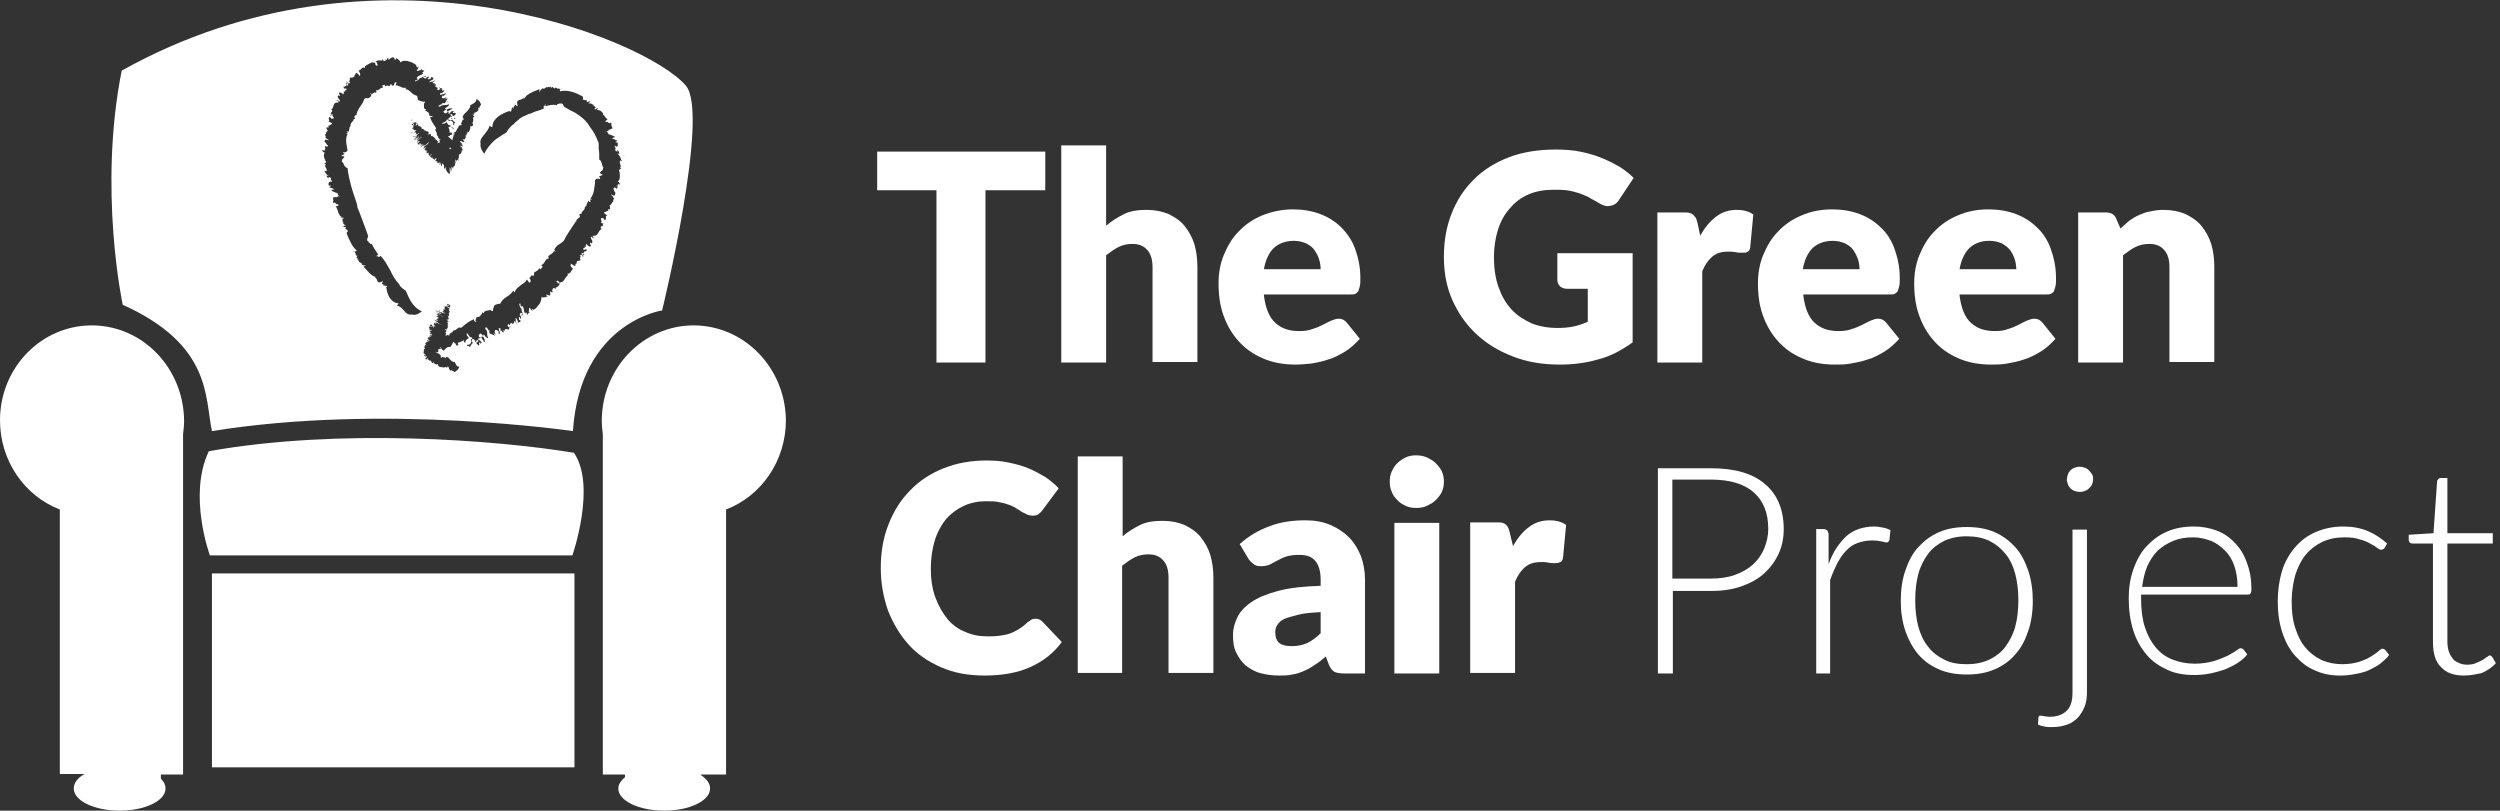<?xml version="1.0" encoding="utf-8"?>
<!-- Generator: Adobe Illustrator 22.1.0, SVG Export Plug-In . SVG Version: 6.00 Build 0)  -->
<svg version="1.1" id="Layer_1" xmlns="http://www.w3.org/2000/svg" xmlns:xlink="http://www.w3.org/1999/xlink" x="0px" y="0px"
	 viewBox="0 0 484.8 157.2" style="enable-background:new 0 0 484.8 157.2;" xml:space="preserve">
<rect x="0" y="0" width="484.8" height="157.2" fill="#333333" stroke="none"/>
<g>
	<path style="fill:#FFFFFF;" d="M17.8,63.1C8,63.1,0,71.3,0,81.5c0,7.9,4.8,14.7,11.6,17.3v51.3h4.8c-1.3,0.7-2.1,1.7-2.1,2.8
		c0,2.4,4,4.3,8.9,4.3s8.9-1.9,8.9-4.3c0-0.7-0.3-1.3-0.9-1.9v-0.8h4.3v-66c0.1-0.9,0.2-1.7,0.2-2.6C35.6,71.3,27.6,63.1,17.8,63.1z
		"/>
	<rect x="41.1" y="111.2" style="fill:#FFFFFF;" width="70.3" height="37.6"/>
	<path style="fill:#FFFFFF;" d="M40.5,87.5c-4.1,8.5,0.2,20.2,0.2,20.2h70.3c0,0,4.7-13.5,0.3-19.9C96.1,85.3,65.7,83,40.5,87.5z"/>
	<path style="fill:#FFFFFF;" d="M134.5,63.1c-9.8,0-17.8,8.3-17.8,18.5c0,0.9,0.1,1.8,0.2,2.6v66h4.3v0.5c-0.8,0.7-1.3,1.4-1.3,2.2
		c0,2.4,4,4.3,8.9,4.3c4.9,0,8.9-1.9,8.9-4.3c0-1-0.7-1.9-1.8-2.6v-0.1h4.9V98.8c6.8-2.6,11.6-9.4,11.6-17.3
		C152.3,71.3,144.3,63.1,134.5,63.1z"/>
	<g>
		<path style="fill:#FFFFFF;" d="M87.3,28.9C87.3,28.9,87.2,28.9,87.3,28.9C87.2,28.9,87.3,28.9,87.3,28.9c0.1,0,0.2-0.1,0.1,0
			c0.1,0,0.1,0.1,0.1-0.1l0.1,0.1c-0.2-0.1-0.2-0.2-0.2-0.3c0,0,0,0,0,0c-0.1,0-0.2,0.1-0.3,0.1c0,0,0.1,0.1,0.1,0.1
			C87.2,29,87.2,29,87.3,28.9z"/>
		<path style="fill:#FFFFFF;" d="M87,29L87,29C87,29,87,29,87,29C87,29,87,29,87,29z"/>
		<path style="fill:#FFFFFF;" d="M88.6,31C88.6,31.1,88.6,31.1,88.6,31C88.6,31,88.6,31,88.6,31C88.6,31,88.6,31,88.6,31z"/>
		<path style="fill:#FFFFFF;" d="M88.6,30.9c0,0,0,0.1,0,0.1c0,0,0,0,0,0C88.6,31,88.6,31,88.6,30.9C88.6,30.9,88.6,30.9,88.6,30.9z
			"/>
		<path style="fill:#FFFFFF;" d="M63.3,28.8c-0.1-0.1-0.1,0-0.1,0c0,0,0,0,0,0C63.2,28.8,63.2,28.8,63.3,28.8z"/>
		<path style="fill:#FFFFFF;" d="M85.2,27.9C85.2,27.9,85.2,27.9,85.2,27.9C85.2,28,85.2,28,85.2,27.9C85.3,28,85.2,27.9,85.2,27.9z
			"/>
		<path style="fill:#FFFFFF;" d="M87.4,29.1L87.4,29.1C87.4,29.1,87.6,29.3,87.4,29.1C87.4,29.1,87.4,29.1,87.4,29.1z"/>
		<path style="fill:#FFFFFF;" d="M87.3,29.2C87.4,29.2,87.4,29.2,87.3,29.2C87.3,29.1,87.3,29.1,87.3,29.2z"/>
		<path style="fill:#FFFFFF;" d="M88.3,25.5C88.2,25.5,88.2,25.5,88.3,25.5C88.2,25.5,88.2,25.5,88.3,25.5
			C88.3,25.5,88.3,25.5,88.3,25.5z"/>
		<path style="fill:#FFFFFF;" d="M63.2,29c0-0.1,0-0.1-0.1-0.2c0,0,0,0,0,0C63.1,28.9,63.2,28.9,63.2,29C63.2,29,63.2,29,63.2,29z"
			/>
		<path style="fill:#FFFFFF;" d="M119.4,36.1c0.1,0.1,0.1,0.1,0.1,0c0,0,0,0,0,0C119.5,36.1,119.5,36.1,119.4,36.1z"/>
		<path style="fill:#FFFFFF;" d="M86.3,32.5c0,0,0,0.1-0.1,0.1c0,0,0.1,0,0.1,0C86.3,32.6,86.3,32.5,86.3,32.5z"/>
		<path style="fill:#FFFFFF;" d="M119.5,35.6c0-0.1,0-0.1,0-0.2C119.5,35.5,119.5,35.5,119.5,35.6z"/>
		<path style="fill:#FFFFFF;" d="M82.8,69.2c0,0,0-0.1-0.1-0.1L82.8,69.2C82.7,69.2,82.7,69.2,82.8,69.2z"/>
		<path style="fill:#FFFFFF;" d="M86.1,65.5C86.1,65.5,86.1,65.6,86.1,65.5c0.1,0,0.1,0,0.1,0C86.2,65.5,86.1,65.5,86.1,65.5z"/>
		<path style="fill:#FFFFFF;" d="M133,16.6c-7.9-9.2-60.1-30.5-109.4-2.9c-4.6,23.1,0.2,45.4,0.2,45.4c17.3,7.8,15.9,18,17.3,24.5
			c33.3-5.4,70,0,70,0c1.4-21.1,17.3-23.4,17.3-23.4S137.7,22.1,133,16.6z M118.3,23.3l-0.4,0.2L118.3,23.3L118.3,23.3z M88.3,23
			c-0.1,0.1-0.2,0-0.3,0C88.1,22.8,88.3,22.8,88.3,23z M86.8,19.6c-0.1,0.2,0.4,0.2,0.1,0.3C86.9,19.8,86.6,19.7,86.8,19.6z
			 M62.8,34c0-0.1,0.3,0,0.2-0.2C63.2,34,62.8,34,62.8,34z M82.3,28.9c0.1-0.1,0.2-0.2,0.3-0.3c0.1-0.2-0.3,0.1-0.3,0.1
			c-0.1,0.1,0.1,0-0.1,0.1c-0.1,0,0-0.2-0.2,0c0.1-0.1,0.2-0.2,0.3-0.3l-0.1,0c0.2-0.3,0.5-0.3,0.8-0.6l-0.1,0
			c0.2-0.2,0.3-0.1,0.3-0.3c-0.1,0-0.5,0.3-0.5,0.4c-0.1,0-0.5,0.4-0.6,0.3c0.1-0.1,0.1,0,0.2-0.1c0.1-0.2-0.2,0-0.1-0.1
			c0,0.1-0.3,0.3-0.3,0.3c0.1-0.1,0.2-0.1,0.2-0.2c-0.1,0.1-0.3,0.1-0.3,0.2c-0.3,0.2,0-0.1-0.2,0c0.2-0.2,0.5-0.3,0.5-0.5
			c-0.2,0.2-0.3,0.1-0.6,0.4c0-0.1,0.2-0.2,0.3-0.3c0.1-0.1-0.4,0.2-0.1-0.1l-0.2,0.2c0-0.1,0.1-0.1,0.2-0.2c0,0-0.4,0.1-0.1-0.1
			c0,0-0.1-0.1-0.3,0.1c-0.1,0.2,0.2-0.1,0,0.2c0.2-0.2-0.1,0-0.2,0l0.1-0.1c-0.1,0-0.1,0-0.2,0.1c0.1,0,0.1-0.1,0.2-0.1L81,27.9
			c-0.1,0,0.3-0.3,0.2-0.3l0.2-0.1c0,0,0.1-0.1,0-0.1c-0.2,0.1-0.4,0.3-0.5,0.4c-0.1,0,0.2-0.2,0-0.1l0.2-0.1c0.1,0,0.2-0.3,0.2-0.3
			c-0.1,0-0.3,0.2-0.4,0.3c0,0,0-0.1,0.2-0.2c-0.1,0-0.2,0.2-0.3,0.2c0.1-0.1,0.2-0.3,0.3-0.5l0.3-0.2l0,0c0.2-0.1,0.1-0.2,0.4-0.3
			c0-0.1-0.1,0-0.2,0c-0.3,0.4-0.5,0.3-0.8,0.6c-0.2,0,0.7-0.7,0.1-0.4c-0.1,0.1-0.2,0.2-0.2,0.2c-0.1,0-0.3,0.2-0.2,0.1
			c0.2-0.1,0.3-0.3,0.5-0.4c-0.1,0.1,0,0.1,0,0.1c0.1-0.1,0.3-0.3,0.3-0.3c-0.1,0-0.1-0.1-0.3,0.1c-0.2,0.2,0.1,0-0.1,0.2
			c-0.1,0,0.1-0.3-0.2,0c0.1,0-0.1,0.2-0.2,0.3l-0.1,0l0.1-0.1c0-0.2-0.2,0.2-0.3,0.1l0.2-0.2c0.2-0.2,0,0.2,0.3-0.1
			c0-0.1-0.2,0.1-0.2-0.1c0,0,0.1,0,0.1,0c0,0,0.4-0.4,0.1-0.3c-0.1,0-0.1,0.1-0.3,0.2c-0.1-0.1-0.3,0-0.3,0
			c0.3-0.2-0.1-0.1,0.2-0.3c-0.1,0.2,0,0.3,0.3,0.1c0.3-0.3,0,0.1,0.3-0.1c-0.1-0.1,0.2-0.3,0.4-0.5c0,0-0.1,0-0.1,0
			c-0.2,0.1-0.2,0.2-0.3,0.3c0-0.1-0.2-0.1-0.4,0c0.1-0.1,0.2-0.2,0.3-0.2c-0.1,0-0.2-0.2-0.2-0.3c-0.2,0.3-0.2,0-0.3,0.1
			c0.1-0.1,0.2-0.2,0.3-0.3c-0.2,0,0.2-0.1,0.1-0.2c-0.2,0-0.3,0.1-0.5,0c0.1-0.3-0.2-0.2-0.3-0.3c0.1-0.1,0.4-0.3,0.4-0.4
			c-0.1,0-0.2,0.3-0.2,0.1l0.1,0c-0.1,0,0-0.3-0.3,0l0.3-0.2c0,0-0.1,0-0.1,0c0.1-0.1,0.2-0.2,0.2-0.2c0.1-0.2-0.1-0.1-0.2-0.1
			l-0.1,0.2c-0.2,0-0.1-0.2-0.2-0.2l0.2-0.1l-0.1,0c0.1-0.1,0.2-0.2,0.1-0.2l0.4-0.2c-0.1,0.1-0.2,0.1-0.4,0.3
			c-0.1,0.1,0,0.2,0.2,0.1c0,0,0,0-0.1,0c0.2-0.2,0.2-0.2,0.4-0.3c0,0,0,0,0,0c0.1,0,0.1,0,0.2,0c-0.1,0-0.1,0.1-0.2,0.2
			c0.2-0.2,0.3-0.2,0.3-0.1c-0.2,0.2,0.2,0,0.3,0.1c-0.2,0.1-0.4,0.2-0.5,0.3c-0.1,0.1,0.1,0,0,0.2c0.2-0.1,0.4-0.3,0.5-0.3L80.6,24
			c0.1,0,0.3-0.2,0.4-0.1c0,0.2,0.1,0.3,0.2,0.4L81,24.5c0.4-0.2,0.3,0.1,0.5,0c0,0.2,0.4,0.1,0.2,0.4c0.3,0.1,0.6,0.2,0.7,0.4
			l-0.2,0.1c0.2-0.1-0.1,0.1,0,0.1c0.1-0.2,0.3-0.1,0.4-0.2c-0.1,0.2,0.2,0.2,0.4,0.2l-0.1,0.1c0.3-0.2,0.2,0.2,0.2,0.3
			c0,0.1-0.2,0.2-0.1,0.2c0.3-0.1,0.3-0.1,0.5-0.1c0.1,0.1,0.1,0.2,0.1,0.4c0.5-0.1,0.5,0.4,0.9,0.4L84.2,27
			c0.6-0.1,0.5,0.5,0.9,0.5l-0.3,0.2c0,0.1,0.2,0.1,0.4-0.1c0,0.1,0,0.1,0.1,0.1c0-0.2-0.1-0.5-0.1-0.6l0.3-0.1
			c-0.7,0-0.4-0.6-0.8-0.8c0.2-0.6-0.6-0.9-0.1-1.3c-0.5-0.8-1-1.4-1.2-2.2l0.5,0c-0.4,0,0.2-0.2,0.1-0.3c-0.3,0.3-0.5,0-0.8,0
			c0.2-0.5-0.4-0.8-0.8-1l0.3-0.2c-0.7,0-0.4-0.6-0.5-1.1c0.1-0.1,0.3-0.3,0.2-0.4c-0.6,0.1-0.6-0.1-1.1-0.2
			C81,19.4,81,19.3,81,19.1c0-0.2-0.1-0.3-0.1-0.5c-0.3-0.1-0.5-0.2-0.7-0.3c-0.2-0.1-0.3-0.3-0.5-0.4c-0.3-0.3-0.6-0.6-1.1-0.6
			l0.2-0.3c-0.3,0.1-0.5,0-0.7,0c-0.2,0-0.3-0.2-0.5-0.2c-0.1,0-0.2-0.1-0.2-0.1c-0.1,0-0.2-0.1-0.2-0.1c-0.2,0-0.3-0.1-0.5,0
			l0.2-0.6c-0.2-0.2-0.5,0.1-0.5,0.6c-0.1-0.1-0.2,0-0.3,0c-0.1,0-0.2,0-0.2-0.3c-0.2-0.1-0.2,0.3-0.4,0.4c-0.2-0.1-0.3-0.1-0.5-0.1
			c-0.1,0-0.1,0-0.2,0.1c0,0-0.1,0-0.1,0.1c0,0,0,0.1,0,0.1l-0.1,0c0,0,0.1,0,0.1-0.1c0-0.2-0.1-0.3-0.2-0.4c-0.1,0.2-0.6,0-0.2,0.7
			c-0.3-0.2-0.5,0-0.7,0.2c-0.2,0.1-0.4,0.3-0.7,0.2c0.1,0.2,0.1,0.3,0.1,0.4c-0.1,0.1-0.2,0.1-0.3,0.1l0,0h0c0,0,0.2-0.1,0.1-0.1h0
			h0l0,0l0,0l-0.1,0c-0.1,0-0.1,0-0.2,0.1c-0.1,0-0.2,0.1-0.3,0.2c0,0-0.1,0.1-0.1,0.1c0,0,0,0.1,0,0.1c-0.1-0.1-0.1-0.4-0.3-0.3
			c0,0.1,0.2,0.2,0.2,0.4c0,0.1-0.1,0.1-0.1,0.2c0,0,0,0-0.1,0.1c0,0-0.1,0.1-0.1,0.1c-0.1,0.1-0.3,0.1-0.4,0.2
			C71.2,18.9,71,19,70.9,19c-0.1,0.1-0.3,0.2-0.3,0.3c-0.1,0.3-0.2,0.5-0.3,0.7c-0.1,0.1-0.1,0.2-0.2,0.3c-0.1,0.1-0.1,0.2-0.2,0.3
			c-0.3,0.4-0.6,0.9-0.7,1.4l-0.1-0.1c0.2,0.3,0,0.4-0.2,0.5c-0.2,0.1-0.3,0.3,0,0.6c-0.2,0-0.2,0.3-0.4,0.1c0.1,0.2,0,0.4-0.2,0.5
			C68,24,67.9,24.2,68,24.4c0,0,0,0,0,0c0.1,0.1,0.1,0.1,0.1,0.1c0,0,0-0.1-0.1-0.1c-0.4,0.3-0.1,0.8-0.5,1.2
			c-0.1-0.1-0.1-0.1-0.2-0.2c-0.3,0.1,0.6,0.5-0.2,0.5c0,0.1,0.4,0.1,0.3,0.1c-0.5,0.9-0.2,2.1,0,3.2c-0.5,0.7-1.3,0-0.7,0.6
			c-0.1,0,0.3,0,0.1,0c0.2,0.2-0.9,0.3-0.5,0.5c0.5-0.1,0.3,0.1,0.5,0.1c-0.3,0.5-0.7,0.6-0.4,0.9l-0.2,0c0.7,0.4,0.3,1,1.2,1.3
			c0.1,1.2,0.4,2.3,0.7,3.5c0.2,0.6,0.3,1.1,0.5,1.6c0.2,0.5,0.3,1,0.5,1.5c0.1,0.3,0.2,0.6,0.2,0.9l0.1,0.4l0.1,0.2l0.1,0.2
			l0.3,0.8c0.1,0.3,0.2,0.5,0.3,0.8c0.2,0.5,0.4,1.1,0.6,1.6c0.2,0.5,0.4,1.1,0.6,1.7c-0.3,0.8-0.3,0.8,0.2,1.2
			c-0.1,0-0.1,0-0.2,0.1c0.5-0.2,0.2,0.4,0.7,0.2c0.2,0.4,0.4,0.8,0.6,1.1c0.2,0.3,0.5,0.7,0.7,1.1c-0.1-0.1-0.5,0.1-0.4,0.2l0.4,0
			l-0.1,0.1c0.1,0.1,0.4,0,0.5-0.2c0.4,0.4,0.7,0.9,1,1.3c0.1,0.2,0.3,0.5,0.4,0.7c0.1,0.2,0.3,0.5,0.4,0.7c0.1,0.2,0.3,0.5,0.4,0.8
			c0.1,0.2,0.3,0.5,0.4,0.7c0.3,0.5,0.6,0.9,1,1.3c0.2,0.6,0.9,1,1.3,1.3c0.7,1.7,1.4,3.2,3.1,4c0,0-1.1,0.9-1.8,0.6
			c-0.8,0.1-1.2-0.2-1.6-0.7c-0.4-0.4-0.7-0.9-1.4-1c-0.1-0.1,0.5-0.4,0.2-0.5c-0.7,0-1.2-0.5-1.6-1c-0.4-0.6-0.6-1.4-0.7-2.1
			l0.2-0.1c0-0.3-0.7-0.1-0.8-0.3c0.1-0.1,0.2,0,0.3-0.2C74.3,55.4,74.2,55,74,55c0.1-0.2,0.3-0.3,0.3-0.5l-0.4,0.2
			c-1.1,0.3-0.5-0.8-1.3-0.9c0.1,0,0.2,0,0.2-0.1c-1-0.3-1.6-1.3-2.3-2c0.2-0.1,0.4-0.2,0.5-0.3c-0.4,0.2-0.7,0-0.9-0.2
			c0.3-0.3-0.6-0.2-0.5-0.6l0.1,0c-0.5,0,0.1-0.4-0.5-0.3l0.2-0.3c-0.6,0.2,0.1-0.5-0.2-0.5l-0.1,0.1c-0.2-0.1,0-0.3-0.2-0.4l0.1,0
			c-0.3-0.3-0.1-0.6-0.6-0.4c0.3-0.3,0.3,0.2,0.8-0.2c-0.5-0.4-0.9-1-1.2-1.6c-0.3-0.6-0.6-1.2-0.8-1.8c0.1-0.2,0.2-0.3,0.3-0.4
			c-0.1-0.1-0.3-0.4-0.6-0.4c0,0,0.2-0.2,0.2-0.2c0.1-0.3-0.6,0-0.5-0.4c0.2,0,0.3,0,0.5-0.1c-0.5-0.1-0.5-0.4-0.7-0.6
			c0.1,0,0.2,0.1,0.3,0c-0.5-0.1-0.1-0.5-0.4-0.7l0.3,0c0.2-0.5-0.6,0.1-0.5-0.3c0.1,0.1,0.2,0,0.3,0c-0.6-0.1-0.6-0.7-0.9-1
			c0,0,0.1,0,0.1,0c-0.1-0.2-0.1-0.3-0.2-0.5c-0.1-0.2-0.1-0.4-0.3-0.5c0.1-0.2,0.7-0.1,0.5-0.5c-0.6,0.2-0.4-0.6-1-0.2
			c0-0.3,0.1-0.9-0.1-1.1c0.3,0.1,0.7-0.3,0.8,0l0.3-0.3c0.2,0,0,0.2,0.2,0.1c-0.1-0.1-0.4-0.5-0.3-0.6c-0.4-0.2-1.1-0.3-1.3-0.7
			c0.2,0.1,0.5-0.1,0.7-0.1c-0.1,0-0.3-0.1-0.5-0.2c-0.3-0.1-0.6-0.2-0.6-0.2c0-0.1,0.5-0.1,0.3-0.3c-0.2,0-0.3,0-0.4-0.1
			c0.1-0.1-0.2-0.5,0.4-0.7c0.2-0.1,0.1,0.2,0.3,0c0-0.2-0.2-0.2-0.3-0.5l0.1,0c0.1-0.2-0.3-0.5-0.6-0.2c0,0.1,0.3-0.1,0.2,0.1
			c-0.3-0.1-0.5-0.4-0.5-0.6c0.1,0.1,0.3,0.1,0.4,0.1c-0.5-0.3-0.6-0.6-0.8-1c-0.1,0-0.1,0,0,0c0,0,0,0,0,0c0.1,0,0.3,0.1,0.4,0.1
			c0.3-0.5-0.6-0.9-0.1-1.4c-0.1,0-0.3,0-0.3,0c0-0.2,0.4-0.2,0.3-0.4c0.2,0-0.1-0.2-0.2-0.3c-0.1-0.1,0-0.1,0.1,0
			c-0.2-0.3-0.5-1.1-0.1-1.5c-0.2,0-0.6-0.3-0.5-0.5l0.4,0.1c0.1,0,0.1-0.1,0.1-0.1c0,0,0-0.1,0-0.1c0-0.1,0-0.1,0.1-0.2
			c0,0,0,0,0,0c-0.1-0.2-0.2-0.3,0-0.5c-0.1,0.1,0.5,0.2,0.5,0c0-0.3-0.2-0.1-0.3-0.4l-0.1-0.2c-0.3,0,0-0.3-0.3-0.2
			c0.2-0.1-0.1-0.5,0.4-0.4l0.5,0.1c0-0.1-0.5-0.3-0.6-0.4c0,0,0.1,0,0.2,0c-0.7-0.1,0.1-0.3-0.4-0.6c0.3-0.3,0.2-0.8,0.6-0.8
			c-0.2-0.3-0.4-0.5-0.2-0.8c0.1,0.1,0.1,0.1,0.2,0.2c0.2-0.1,0.1-0.2,0-0.4c0.1,0.1,0.5-0.2,0.8-0.4c-0.1-0.3-0.5-0.3-0.8-0.4
			c0.7,0-0.3-0.8,0.4-0.9c0.1,0.1,0.2,0.4,0.5,0.3c0.7,0-0.4-0.6,0.1-0.8L64,22.2c0.4,0-0.1-0.6,0.4-0.4c-0.2-0.2,0.3-0.3-0.2-0.5
			c0.3-0.2,0.4-0.5,0.5-0.9c0.1-0.3,0.3-0.6,0.9-0.5c0-0.1,0.1-0.3-0.1-0.4c-0.3,0,0.1,0.3-0.1,0.2c0-0.1-0.1-0.2-0.2-0.2
			c0.2-0.1,0.3-0.2,0.6,0.2c0.5-0.2-0.7-0.8-0.2-1.2c0.2,0.1,0.3,0.2,0.3,0l-0.2-0.5c0.3-0.2,0.6,0.1,0.9,0.3c0-0.2,0.2-0.4,0-0.6
			l0.5,0.1c-0.4-0.1-0.1-0.3-0.1-0.4l0,0.1c0.2,0.1,0.2-0.2,0.2-0.3c-0.2-0.1-0.4,0-0.5,0c-0.1-0.2,0-0.3-0.1-0.5
			c0.3,0.3,0.4-0.1,0.5-0.1c0.2-0.1-0.1-0.4-0.1-0.4c0.2,0.1,0.2-0.2,0.3,0.1c0,0.1-0.2,0-0.2,0.2c0.2,0,0.4,0.3,0.4-0.1
			c0-0.3-0.6-0.5-0.2-0.6c0,0.1,0.1,0.2,0.2,0.4l0.4-0.1l-0.2-0.3c0.1,0,0.1,0.1,0.1,0.1c-0.2-0.3,0.2-0.4,0-0.8
			c0.1-0.1,0.4,0,0.6-0.1l0,0c0.3,0,0.4-0.2,0.3-0.5l0,0.1c0.1,0,0.3-0.2,0.3-0.5c0.4,0,0.9,1,0.8,0.5c0.2-0.1-0.1-0.7-0.3-0.9
			c0.1,0,0.2-0.1,0.3-0.1c0,0,0.1-0.1,0.1-0.1l0.1-0.1l0,0l0,0l0,0l0,0h0v0h0l0.1-0.1c0.2-0.2,0.4-0.3,0.7-0.1c0-0.2-0.1-0.2,0-0.4
			c0.3-0.1,0.6-0.4,0.9-0.5c0.2-0.1,0.3-0.2,0.5-0.2c0.2,0,0.4,0,0.6,0.2c-0.1,0.2,0.1,0.3,0.2,0.5c0.1-0.4,0.3,0.3,0.2-0.3
			c-0.1-0.3-0.1-0.5-0.4-0.5c0.2-0.1,0.4-0.3,0.7-0.3c0.3,0,0.5,0,0.7,0.1c-0.1-0.1-0.1-0.2,0-0.4c0.1,0.5,0.4,0.5,0.6,0.3l0-0.3
			l0.2,0.3c0.1-0.1,0.1-0.7,0.3-0.4c0,0.1,0,0.2,0.1,0.3c0.1-0.1,0.1-0.1,0.2-0.2c0.1-0.1,0.2-0.1,0.3-0.2c0.2-0.1,0.4-0.1,0.5,0
			c0,0,0.1,0.1,0.1,0.2c0,0.1,0.1,0.2,0.1,0.2c0.1,0,0.4-0.3,0.2-0.4c0.5,0.4,0.8,0.5,0.8,0.9c0.3-0.2,0.5-0.3,0.8-0.3
			c0.1,0,0.3,0,0.4,0c0.1,0,0.3,0,0.4,0.1c0.6,0.1,1.1,0.4,1.5,0.7L80.8,13c0.1,0.3,0.3-0.3,0.4,0c-0.2,0.1-0.1,0.5-0.4,0.6
			c0.1,0.4,0.6-0.1,0.9,0c0.2-0.2-0.3,0,0-0.2c0.1-0.1,0.2,0.5,0.6,0.2c0,0.2-0.3,0.4-0.5,0.5l0.3,0c-0.1,0.3-0.4,0.4-0.6,0.5
			c-0.3,0.1-0.6,0.2-0.7,0.6l0.2,0.1c-0.2,0.5-0.7,0.1-0.5,0.5c0.3-0.1,0.9-0.4,0.9-0.7c0.4,0.2,0.9-0.7,1.2-0.3
			c-0.1,0.3-0.3-0.2-0.5,0.1c-0.1,0.4,0.5,0.2,0.5,0.4c0-0.3,0.4-0.5,0.6-0.4c0,0.3-0.4,0.2-0.2,0.5c0.2-0.1,0.6,0,0.6-0.4
			c0.5-0.3,0.1,0.4,0.6,0.2c-0.3,0.4-1,0.4-0.9,0.8c0.3-0.3,0.7,0,1.1-0.5c0,0.2-0.3,0.4-0.5,0.5c-0.1,0.3,0.9,0,0.3,0.5l0.4-0.2
			c-0.1,0.1-0.1,0.3-0.2,0.5c0.1,0.1,0.8,0.2,0.3,0.5c0.1,0,0.3,0.4,0.6,0c0.1-0.4-0.4-0.1,0-0.5c-0.3,0.4,0.3,0.3,0.5,0.3l-0.2,0.2
			c0.1,0,0.2,0.2,0.4,0.1c-0.2,0-0.3,0.1-0.3,0.2l0.4-0.1c0.3,0.2-0.5,0.4-0.3,0.6l-0.4-0.1c0.1,0-0.2,0.3,0,0.4
			c0.3-0.1,0.8-0.2,1-0.3c0.2,0.1-0.2,0.2,0,0.3l-0.4,0c-0.1,0-0.4,0.4-0.3,0.6c0.2,0.1,0.7,0.1,0.8-0.2c0.1,0.1,0,0.4-0.3,0.4
			c0.2,0.2,0.3-0.2,0.6-0.1c-0.2,0.2-0.3,0.6-0.5,0.9l-0.6,0l0.1,0.2c-0.5,0-0.3,0.2-0.8,0.3c0,0.1,0.2,0.2,0.3,0.2
			c0.6-0.6,1.1-0.1,1.7-0.5c0.4,0.4-1.5,1-0.3,1c0.1-0.1,0.5-0.1,0.5-0.2c0,0-0.1,0-0.1-0.1c0.1,0,0.1,0.1,0.1,0.1
			c0.2,0.1,0.6-0.1,0.5,0.2c-0.4-0.1-0.6,0.5-1.1,0.3c0.2-0.1,0.1-0.3,0-0.3c-0.2,0.2-0.7,0.3-0.6,0.5c0.1,0.1,0.2,0.4,0.6,0.2
			c0.4-0.2-0.1-0.2,0.3-0.3c0.3,0.3-0.3,0.5,0.4,0.4c-0.1-0.2,0.2-0.4,0.5-0.5l0.3,0.2l-0.3,0c0,0.5,0.5-0.1,0.6,0.4l-0.4,0.4
			c-0.5,0.1,0-0.6-0.7-0.3c0.1,0.3,0.4,0.2,0.3,0.5c-0.1,0-0.1-0.1-0.2-0.1c0,0.1-0.9,0.5-0.2,0.7c0.3,0.1,0.3,0,0.5-0.1
			c0.2,0.4,0.5,0.4,0.6,0.6c-0.5,0.1,0.1,0.5-0.5,0.4c0.3-0.2,0-0.8-0.5-0.8c-0.6,0.3,0-0.3-0.7-0.2c0.1,0.3-0.5,0.5-0.9,0.7
			c0,0.1,0.2,0.1,0.3,0.1c0.4-0.1,0.3-0.2,0.7-0.3c0,0.4,0.3,0.6,0.8,0.7c-0.2,0.2-0.5,0.3-0.6,0.1c0.2,0.4,0.3,0.8,0.3,1.3
			c0.5-0.4,0.3,0.2,0.6,0.2c-0.2,0.1-0.4,0.2-0.6,0.2c0.3,0.2-0.3,0.1-0.3,0.3c0.3,0.2,0.6,0.5,0.8,0.7c0.1-0.3,0.2-0.7,0.3-1
			c0,0,0,0,0,0c0,0-0.1,0-0.1,0c-0.1,0,0.1-0.1,0.1-0.1c0,0,0,0,0.1,0c0.1-0.1,0.1-0.2,0.1-0.2c-0.1,0-0.2,0-0.3,0.1c0,0,0,0,0,0
			c0.1-0.2,0.3-0.4,0.5-0.5c0.2-0.4,0.4-0.8,0.7-1.2c0.4,0,0.4,0,0.4-0.2c0.1,0,0.1,0.1,0.1,0.1c-0.3-0.1,0-0.1-0.2-0.3
			c0.2-0.2,0.2-0.5,0.4-0.8c0,0.1,0.2,0.2,0.2,0.1L89.8,23l0.1,0c0-0.1-0.1-0.2-0.2-0.2c0.1-0.8,1-1.1,1.3-1.8
			c0.2-0.1,0.2-0.4,0.2-0.6c0.6-0.3,1.2-0.6,1.2-1.2c0,0,0.7,0.4,0.7,0.7c0.5,0.6-0.3,0.6-0.1,1.1c0,0-0.3-0.2-0.3-0.1
			c0.3,0.5-0.2,0.8-0.7,1l-0.1-0.1c-0.1,0,0.2,0.3,0.1,0.3c-0.1,0-0.1-0.1-0.2-0.1c0.2,0.1,0,0.2,0.2,0.3c-0.1,0-0.2-0.1-0.4-0.1
			l0.2,0.2c0.5,0.4-0.2,0.2,0,0.5c0,0-0.1-0.1-0.1-0.1c0.2,0.4,0,0.7,0,1c-0.1-0.1-0.2-0.1-0.3-0.2c0.2,0.1,0.2,0.3,0.3,0.3
			c-0.3-0.1,0.2,0.2,0,0.3l0,0c0.2,0.2-0.2,0,0.1,0.2l-0.2-0.1c0.3,0.2-0.2,0-0.1,0.1l0.1,0c0.1,0.1-0.1,0-0.1,0.1l0,0
			c0,0.2-0.2,0.1,0.1,0.2c-0.2-0.1,0-0.2-0.4-0.3c0.1,0.5-0.1,0.8-0.3,1.2c-0.1,0-0.2,0-0.3-0.1c0,0.1,0,0.2,0.1,0.3
			c0,0-0.1,0-0.2,0c-0.1,0,0.3,0.2,0.1,0.2c-0.1-0.1-0.1-0.1-0.2-0.2c0.2,0.2,0.1,0.2,0.1,0.3c0,0-0.1-0.1-0.1-0.1
			c0.2,0.2-0.1,0.1,0,0.3l-0.1-0.1c-0.2,0,0.3,0.2,0.1,0.2c0,0-0.1-0.1-0.2-0.1c0.2,0.2,0.1,0.3,0.1,0.5c0,0-0.1,0-0.1,0
			c0,0.1-0.2,0.2-0.1,0.3c-0.1,0-0.4-0.2-0.4-0.1c0.3,0.2,0,0.2,0.4,0.4c-0.1,0.1-0.3,0.1-0.2,0.2c-0.1-0.1-0.4-0.2-0.4-0.2l-0.2,0
			c-0.1-0.1,0.1,0-0.1-0.1c0,0,0.1,0.2,0,0.2c0.2,0.2,0.5,0.4,0.5,0.5c-0.1-0.1-0.3-0.1-0.4-0.2l0.5,0.4c0,0-0.3-0.1-0.2,0
			c0.1,0,0.1,0.1,0.2,0.1c0,0,0,0.2-0.3,0c-0.1,0,0-0.1-0.2-0.1c0,0.1,0.1,0.1,0,0.2l0,0c-0.1,0,0.1,0.2,0.3,0.2c0,0,0,0,0,0
			c0,0-0.2-0.1-0.1-0.1c0,0,0.1,0,0.1,0.1c0.1,0.1,0.1,0.2,0.1,0.2c0-0.1-0.1-0.1-0.2-0.1c0.2,0.2,0.2,0.3,0.3,0.5c0,0,0.1,0,0,0
			c0,0,0,0,0,0c-0.1,0-0.2-0.1-0.2-0.1c-0.2,0,0.1,0.4-0.2,0.4c0,0,0.2,0.1,0.1,0.1C89.2,30,89,29.9,89,30c-0.1-0.1,0,0.1,0,0.2
			c0,0.1,0,0,0,0c0,0.2,0,0.6-0.2,0.6c0.1,0.1,0.2,0.4,0.1,0.4L88.8,31c0,0-0.1,0-0.1,0c0,0,0,0,0,0c0,0,0,0-0.1,0c0,0,0,0,0,0
			c0,0.1,0,0.3-0.1,0.2c0,0-0.2-0.3-0.2-0.3c0,0.2,0,0.1,0,0.3l0,0.1c0.1,0.2-0.1,0.1,0.1,0.3c-0.1-0.1,0,0.3-0.2-0.1l-0.1-0.3
			c0,0.1,0.1,0.4,0.2,0.6c0,0-0.1-0.1-0.1-0.1c0.2,0.5-0.1,0.1,0,0.5c-0.1-0.1-0.2,0.3-0.3,0c0,0.3,0,0.6-0.1,0.5c0-0.1,0-0.1,0-0.3
			c-0.1-0.1,0,0.1-0.1,0.2c0-0.1-0.2-0.2-0.2-0.4c0,0.3,0.1,0.6,0.1,0.8c-0.1-0.3-0.1-0.1-0.1,0.1c0,0.2,0,0.4-0.1,0.1
			c0-0.1,0-0.5-0.1-0.6c-0.1-0.3-0.1-0.1-0.1,0.1c0,0.2,0,0.5,0,0.4l0.1,0.6c0-0.1-0.1,0-0.1,0.1c0,0,0,0-0.1-0.3
			c0,0.2-0.1-0.3-0.1,0.3c-0.1-0.3-0.2-0.4-0.3-0.5c-0.1-0.1-0.2-0.3-0.2-0.8c0,0.1-0.1-0.1-0.1,0.2c0,0.3,0.1-0.1,0.1,0.1
			c0,0,0,0.1,0,0.2c-0.1-0.2-0.1-0.3,0-0.6c-0.1-0.4-0.1,0.7-0.3,0.3c0,0,0,0,0-0.1c-0.1,0-0.1,0-0.1,0c0,0,0,0,0,0c0,0,0,0,0-0.1
			c0,0,0,0,0,0c0-0.1,0-0.3,0-0.4c0,0,0,0-0.1,0c0,0,0,0,0.1,0c0-0.1,0-0.2,0-0.2c0,0-0.1-0.1-0.2,0.1l0-0.4c0,0.3-0.1,0.1-0.1,0.2
			l0,0c0-0.1-0.1-0.1-0.1-0.1c0,0.2,0,0.3,0,0.4c-0.1,0.1-0.1,0-0.2,0.1c0.1-0.3,0-0.3-0.1-0.4c0-0.1-0.1,0.2-0.1,0.2
			c0-0.1-0.1-0.1,0-0.3c0,0,0,0.2,0.1,0.1c0-0.1,0.1-0.4,0-0.3c-0.1,0.1-0.2,0.5-0.2,0.3c0,0,0.1-0.1,0.1-0.2l0-0.2l-0.1,0.2
			c0-0.1,0-0.1,0-0.1c-0.1,0.2-0.1-0.1-0.3,0.2c-0.1,0,0-0.2-0.1-0.3l0,0c0-0.2-0.1-0.2-0.2-0.1l0,0c0,0-0.1-0.1-0.2,0
			c0-0.2,0.4-0.7,0.2-0.6c-0.1-0.1-0.3,0.2-0.4,0.3c0-0.1-0.1-0.2-0.2-0.2c-0.1-0.1-0.2-0.1-0.1-0.3c-0.1,0-0.1,0.1-0.2,0.1
			c-0.1-0.2-0.4-0.1-0.2-0.5c0.1,0,0.2-0.1,0.2-0.2c-0.2,0.1,0.1-0.2-0.1,0c-0.1,0.1-0.2,0.2-0.2,0.3c-0.1,0-0.3-0.1-0.2-0.3
			c0,0.1-0.1,0.1-0.2,0.1c0.2-0.2,0.2-0.3,0.1-0.3l-0.1,0.1l0.1-0.2c-0.1,0-0.3,0.2-0.2,0.1c0.1-0.1,0.1-0.1,0.1-0.1
			c-0.2,0.1-0.4,0.2-0.3,0l0.2-0.2c0,0-0.2,0.1-0.2,0.2c0-0.2,0-0.3,0.2-0.4C82.6,29.3,82.4,29.1,82.3,28.9l0.2,0
			C82.5,28.7,82.2,29,82.3,28.9z M81,27.5c0,0.1-0.1,0.1-0.1,0.1L81,27.5C81,27.5,81,27.5,81,27.5z M80.6,27.3
			C80.6,27.3,80.7,27.3,80.6,27.3C80.7,27.3,80.4,27.4,80.6,27.3z M79.8,25.7C79.8,25.7,79.7,25.8,79.8,25.7
			C79.8,25.7,79.8,25.7,79.8,25.7c0.1,0,0.1-0.1,0.2-0.1c0,0,0,0,0,0c0,0.1-0.2,0.3-0.3,0.4c0,0,0.1-0.1,0.2-0.2
			C79.7,25.9,79.8,25.8,79.8,25.7z M79.8,25.6c0,0,0.1,0,0.1-0.1C80,25.5,79.9,25.6,79.8,25.6C79.9,25.6,79.8,25.6,79.8,25.6z
			 M80.2,25.9C80.1,26,79.9,26,79.9,26L80.2,25.9z M79.9,26.7c0.1,0,0.1-0.1,0.1-0.1C80,26.7,79.9,26.7,79.9,26.7z M80.3,26.4
			c0,0,0,0.1-0.1,0.1C80.2,26.5,80.1,26.5,80.3,26.4z M80,23.2c-0.1,0.1-0.1,0.2-0.3,0.3C79.8,23.4,79.9,23.2,80,23.2z M79.8,23.1
			c0.1-0.1,0.2-0.1,0.1,0C79.8,23.1,79.8,23.3,79.8,23.1z M64.1,22.3l0.2,0.1l-0.2,0.1L64.1,22.3z M86.2,18.5l-0.2,0.2
			c0,0,0-0.1-0.1-0.1C85.9,18.4,86.1,18.4,86.2,18.5z M87.5,23.1c0-0.1,0-0.2,0.1-0.3C87.6,22.9,87.8,23,87.5,23.1z M88.1,25.1
			l-0.6-0.4C87.7,24.6,88,24.9,88.1,25.1z M89.8,27.5L89.8,27.5l-0.3-0.1L89.8,27.5z M89.8,29.4c0,0-0.1-0.1-0.2,0
			C89.6,29.3,89.7,29.4,89.8,29.4z M87.4,33.6l0,0.2L87.4,33.6L87.4,33.6z M120.6,31.3C120.6,31.2,120.6,31.2,120.6,31.3
			c-0.1-0.1-0.3-0.2-0.3-0.2c-0.2,0.3-0.1,0.6,0,0.8c0.1,0.3,0.1,0.6-0.1,0.7c0.1,0,0.3,0.1,0.3,0c-0.1,0.3-0.5,0.2-0.4,0.4
			c-0.2,0,0,0.2,0.1,0.4c0.1,0.1,0,0.1-0.1,0c0.1,0.2,0.1,0.5,0.1,0.8c0,0.4-0.1,0.8-0.4,1c0.2,0,0.5,0.5,0.4,0.6l-0.3-0.1
			c-0.1,0-0.1,0.1-0.1,0.1c0,0,0,0.1,0,0.1c0,0.1,0,0.1-0.1,0.2c0,0,0,0,0,0c0.1,0.2,0.1,0.4-0.2,0.5c0.1-0.1-0.4-0.4-0.5-0.1
			c-0.1,0.4,0.1,0.2,0.1,0.5l0.1,0.2c0.3,0.1-0.1,0.3,0.2,0.3c-0.2,0,0,0.6-0.5,0.4l-0.4-0.2c0,0.2,0.4,0.4,0.5,0.6c0,0-0.2,0-0.2,0
			c0.7,0.3-0.2,0.4,0.2,0.7c-0.4,0.2-0.4,0.8-0.8,0.8c0.1,0.3,0.2,0.7,0,0.9c0-0.1,0-0.2-0.1-0.2c-0.3,0.1-0.1,0.2-0.1,0.4
			c-0.1-0.1-0.5,0.2-0.9,0.3c0.1,0.3,0.5,0.4,0.7,0.6c-0.4,0-0.3,0.2-0.3,0.4c0,0.2,0,0.5-0.3,0.5c0-0.1-0.1-0.5-0.4-0.4
			c-0.7-0.1,0.2,0.7-0.3,0.9l0.6,0.2c-0.4,0,0,0.7-0.5,0.4c0.1,0.2-0.4,0.3,0.1,0.6c-0.8,0.3-0.6,1.5-1.7,1.3c0,0.1-0.2,0.3,0.1,0.4
			c0.4,0-0.1-0.3,0.1-0.2c0,0.1,0.1,0.2,0.1,0.2c-0.2,0.1-0.3,0.2-0.6-0.2c-0.5,0.2,0.6,0.9,0,1.3c-0.2-0.2-0.3-0.2-0.3,0l0.2,0.5
			c-0.3,0.3-0.6-0.1-0.9-0.4c-0.1,0.2-0.2,0.4,0,0.6l-0.5-0.1c0.4,0.1,0.1,0.3,0.1,0.4l0-0.1c-0.2-0.1-0.2,0.2-0.2,0.3
			c0.2,0.1,0.4,0,0.6-0.1c0.1,0.2,0,0.3,0,0.5c-0.3-0.3-0.4,0.1-0.5,0.2c-0.2,0.1,0.2,0.4,0.1,0.4c-0.2-0.1-0.2,0.2-0.3-0.1
			c0-0.1,0.2,0,0.2-0.2c-0.2,0-0.5-0.2-0.4,0.1c0,0.3,0.6,0.4,0.2,0.6c0-0.1-0.1-0.2-0.2-0.4l-0.4,0.1l0.3,0.2
			c-0.1,0-0.1-0.1-0.2-0.1c0.2,0.3-0.2,0.5,0.1,0.8c-0.1,0.2-0.4,0.1-0.5,0.2l0,0c-0.3,0-0.3,0.3-0.3,0.6l-0.1-0.1
			c-0.1,0.1-0.2,0.3-0.1,0.5c-0.4,0-1.1-0.8-0.9-0.3c-0.2,0.2,0.2,0.8,0.5,0.8c-0.5,0.2-0.4,1-1.2,1c0.1,0.2,0.2,0.2,0.1,0.3
			c-0.3,0.2-0.5,0.6-0.7,0.9c-0.2,0.3-0.5,0.5-1,0.5c0-0.3-0.2-0.3-0.4-0.4c0.1,0.3-0.4-0.1,0,0.3c0.2,0.2,0.3,0.3,0.6,0.3
			c-0.2,0.4-0.7,0.9-1,0.8c0.2,0,0.2,0.2,0.2,0.3c-0.3-0.4-0.6-0.2-0.7,0l0.2,0.2l-0.3-0.1c0,0.1,0.4,0.5,0,0.5
			c-0.1-0.1-0.2-0.2-0.3-0.2c0,0.2,0,0.4,0,0.6c0,0.1,0,0.2-0.1,0.2c0,0,0,0,0,0l0,0l0,0h0l0,0l0,0l0,0c0,0-0.1,0-0.1,0l-0.5-0.2
			c-0.1,0.1,0,0.4,0.2,0.4c-0.5,0.1-0.8,0.3-1.2,0.1c0,0.6-0.2,1.1-0.5,1.5c-0.2,0.2-0.4,0.4-0.5,0.6c-0.2,0.2-0.4,0.3-0.6,0.4
			l-0.1-0.2c-0.3,0,0.1,0.4-0.1,0.4c-0.1-0.2-0.4-0.3-0.4-0.6c-0.4,0-0.1,0.6-0.3,0.8c0.1,0.3,0-0.3,0.2,0.1c0,0.1-0.5,0.1-0.3,0.5
			c-0.2-0.1-0.3-0.4-0.4-0.6l-0.1,0.3c-0.5-0.3-0.1-1.1-0.7-1.5l-0.1,0.2c-0.4-0.3,0.1-0.7-0.4-0.6c0,0.3,0.2,1,0.5,1
			c-0.3,0.4,0.5,1,0,1.3c-0.3-0.2,0.3-0.3,0-0.5c-0.4-0.2-0.3,0.4-0.5,0.4c0.3,0,0.4,0.5,0.3,0.7c-0.3,0-0.1-0.5-0.4-0.3
			c0.1,0.3-0.1,0.6,0.3,0.6c0.2,0.6-0.4,0.1-0.3,0.6c-0.3-0.3-0.2-1-0.7-1c0.3,0.3-0.1,0.7,0.4,1.1c-0.2,0-0.4-0.3-0.4-0.6
			c-0.3-0.1-0.1,0.9-0.5,0.3l0.2,0.4c-0.1-0.1-0.3-0.1-0.5-0.3c-0.2,0.1-0.2,0.8-0.5,0.2c0,0.1-0.4,0.3,0,0.6c0.4,0.1,0.1-0.4,0.5,0
			c-0.4-0.3-0.3,0.2-0.4,0.5L98,63.8c0,0.1-0.2,0.2-0.2,0.5c0-0.2-0.1-0.3-0.2-0.3l0.1,0.4c-0.2,0.3-0.4-0.5-0.7-0.3l0.1-0.4
			c0,0.1-0.3-0.2-0.4,0c0.1,0.3,0.2,0.8,0.3,1c-0.1,0.2-0.2-0.2-0.3,0l0-0.4c0-0.1-0.4-0.4-0.7-0.3c-0.1,0.2-0.1,0.8,0.2,0.8
			c-0.1,0.1-0.4,0-0.4-0.3c-0.2,0.3,0.2,0.3,0.1,0.6c-0.2-0.2-0.7-0.3-1-0.5l0-0.6l-0.2,0.1c0-0.5-0.3-0.3-0.4-0.7
			c-0.1,0-0.2,0.2-0.2,0.4c0.7,0.5,0.1,1.1,0.6,1.7c-0.4,0.4-1.1-1.4-1-0.2c0.1,0.1,0.2,0.5,0.3,0.5c-0.1,0.2,0.2,0.6-0.2,0.5
			c0.1-0.4-0.6-0.5-0.4-1.1c0.1,0.2,0.3,0.1,0.3,0c-0.2-0.2-0.3-0.6-0.6-0.5c-0.1,0.1-0.4,0.3-0.2,0.6c0.2,0.4,0.2-0.2,0.3,0.2
			c-0.3,0.3-0.6-0.2-0.4,0.5c0.2-0.2,0.4,0.2,0.6,0.4l-0.2,0.3l-0.1-0.3c-0.5,0,0.1,0.5-0.3,0.6l-0.4-0.4c-0.1-0.5,0.7-0.1,0.2-0.7
			c-0.3,0.1-0.2,0.5-0.5,0.4c0-0.1,0.1-0.1,0.1-0.2c-0.1,0-0.6-0.8-0.7-0.1c-0.1,0.3,0.1,0.3,0.2,0.5c-0.4,0.3-0.4,0.6-0.6,0.8
			c-0.2-0.5-0.5,0.2-0.5-0.5c0.3,0.2,0.8-0.1,0.8-0.7c-0.4-0.5,0.4-0.1,0.1-0.7c-0.3,0.2-0.6-0.4-0.9-0.8c-0.1,0-0.1,0.2-0.1,0.3
			c0.1,0.4,0.3,0.3,0.4,0.7c-0.4,0.1-0.7,0.5-0.7,0.9c-0.2-0.1-0.4-0.5-0.2-0.6c-0.4,0.3-0.9,0.5-1.3,0.6c0.5,0.4-0.1,0.4-0.1,0.6
			c-0.1-0.2-0.3-0.4-0.3-0.6c-0.1,0.4-0.2-0.3-0.4-0.2c-0.2,0.4-0.4,0.8-0.6,1c-0.6-0.2-1,0.5-1.3,0.7c-0.3-0.1-0.5-0.7-0.7-0.7v0
			c0,0,0,0,0,0c-0.1,0.1,0.5,0.4,0,0.4l0-0.1c0,0.1-0.1,0.1-0.3,0.1c0,0.2,0,0.4,0,0.6c-0.1,0-0.2,0-0.3,0c-0.2-0.1-0.3-0.1-0.2,0
			c0.1,0,0.1,0.1,0.2,0.1c0.1,0,0.1,0.1,0.2,0.1c0.2,0.1,0.4,0.2,0.6,0.5c-0.1,0.4,0,0.4,0.2,0.3c0,0.1,0,0.1-0.1,0.1
			c0.1-0.3,0.1,0,0.2-0.2c0.2,0.1,0.4,0.1,0.6,0.2c0,0-0.2,0.2-0.1,0.2l0.1-0.2l0,0.1c0,0,0.1-0.2,0.1-0.3c0.6,0,0.8,0.8,1.3,0.9
			c0.1,0.2,0.3,0.1,0.4,0.1c0.2,0.5,0.4,1,0.9,0.9c0,0-0.3,0.7-0.6,0.8c-0.5,0.6-0.5-0.2-0.9,0.1c0,0,0.2-0.4,0.1-0.3
			c-0.4,0.4-0.6,0-0.7-0.5l0.1-0.1c0-0.1-0.2,0.2-0.3,0.1c0-0.1,0.1-0.1,0.1-0.2c-0.1,0.2-0.1,0.1-0.2,0.2c0-0.1,0.1-0.2,0.1-0.3
			l-0.1,0.2c-0.3,0.5-0.2-0.1-0.4,0.1c0,0,0.1-0.1,0.1-0.1c-0.3,0.3-0.5,0.1-0.8,0.1c0-0.1,0.1-0.2,0.2-0.3
			c-0.1,0.2-0.2,0.3-0.3,0.3c0.1-0.3-0.2,0.2-0.2,0l0-0.1c-0.2,0.2,0-0.2-0.2,0.1l0.1-0.2c-0.2,0.3,0-0.2-0.1-0.1l0,0.1
			c-0.1,0.1,0-0.1-0.1-0.1l0,0c-0.1,0.1-0.1-0.2-0.2,0.1c0.1-0.2,0.1-0.1,0.2-0.4c-0.4,0.2-0.6,0-0.9-0.2c0-0.1,0-0.2,0.1-0.3
			c0,0,0,0,0,0l-0.1,0.1c-0.1,0.1-0.1,0.1-0.2,0.2l-0.1,0l0,0c0.1,0.1-0.1-0.1-0.3-0.5c0,0,0,0,0,0c0,0,0,0,0,0c0,0,0,0,0,0
			c-0.1,0.1-0.2,0-0.3,0c0,0,0-0.1,0-0.1c-0.1,0-0.1-0.1-0.3-0.1c0-0.1,0.2-0.3,0.1-0.3c-0.2,0.3-0.2,0-0.4,0.4c0-0.1,0-0.3-0.2-0.2
			c0.1-0.1,0.3-0.3,0.3-0.3c0,0,0,0,0.1-0.1c0,0,0,0,0,0c0,0,0-0.1-0.1-0.1c0,0,0,0,0,0h0h0l0,0l0,0l0,0c-0.1,0-0.1,0.1-0.2,0
			c-0.1,0-0.3-0.1-0.2-0.4c0,0.1,0.1,0.1,0.2,0.2c0.1,0,0.1,0.1,0.1,0.1c0,0,0,0,0-0.1c0,0,0-0.1-0.1-0.1l0,0l0,0l0,0h0l0,0l0,0l0,0
			c0-0.1-0.1-0.1-0.1-0.1c0,0,0,0,0,0c0,0-0.1-0.1-0.1-0.1c0,0,0,0,0,0c0,0,0,0-0.1-0.1c0,0,0,0,0,0c-0.1,0-0.1,0-0.1,0.1l0.1-0.6
			c0,0,0,0,0,0c0,0,0,0,0,0l0-0.4c0.1,0,0.1,0.1,0.1,0.1c0.1,0,0.2,0.1,0.1,0c0.1,0.1,0-0.1,0-0.1c-0.1,0,0,0,0,0
			c-0.1-0.1-0.2-0.3,0-0.3c0,0,0,0,0,0c-0.1,0-0.3-0.2-0.3-0.2l0.2,0.1c0,0,0.1,0,0.1,0c0,0,0,0,0,0c0,0,0,0,0,0c0,0,0,0,0,0
			c0,0,0,0,0,0c0,0,0,0,0,0c0,0,0,0,0,0c0,0,0,0,0,0c0,0,0,0,0,0c0-0.1-0.1-0.1,0-0.1c0,0,0,0,0,0c0,0,0-0.1,0.1-0.1l0,0
			c-0.2-0.1,0.1,0-0.2-0.1c0.2,0.1-0.1-0.1,0.3,0l0.2,0.1c0,0-0.2-0.2-0.3-0.2c0,0,0.1,0,0.1,0c-0.4-0.2,0.1-0.1-0.2-0.2
			c0.2,0,0.1-0.1,0.3-0.1c-0.1-0.1-0.2-0.2-0.1-0.2c0,0,0,0,0.1,0.1c0.1,0,0,0,0-0.1c0.1,0,0.3,0,0.4,0c-0.1-0.1-0.3-0.2-0.4-0.2
			c0.4,0.1-0.2-0.2,0.2-0.1c0,0,0.2,0.1,0.3,0.1c0.4,0.1-0.2-0.2,0-0.2l-0.3-0.1c0.2,0.1-0.1-0.2,0.2,0c-0.1-0.1,0.1,0-0.2-0.2
			c0.3,0-0.1-0.3,0.5-0.2c0,0,0-0.1-0.1-0.1c-0.2,0,0.1,0.1,0,0c0,0-0.1-0.1-0.1-0.1c0.1,0,0.1,0,0.4,0.1c0.2,0-0.5-0.3-0.3-0.3
			c0.1,0.1,0.2,0.1,0.2,0l-0.2-0.1c0.1,0,0.3,0.1,0.5,0.2c0,0,0-0.1-0.2-0.2l0.3,0.1c-0.2,0-0.1-0.1-0.2-0.1l0,0c0.1,0,0.1,0,0-0.1
			c-0.1-0.1-0.2,0-0.3,0c-0.1-0.1-0.1-0.1-0.2-0.1c0.2,0.1,0.2,0,0.2,0c0.1,0-0.2-0.1-0.2-0.1c0.1,0,0,0,0.2,0c0,0-0.1,0,0,0
			c0.1,0,0.3,0.1,0.2,0c-0.1-0.1-0.4-0.2-0.3-0.2c0,0,0.1,0.1,0.2,0.1l0.1,0l-0.2-0.1c0.1,0,0.1,0,0.1,0c-0.2-0.1,0-0.1-0.3-0.2
			c0,0,0.2,0,0.2,0l0,0c0.1,0,0.1-0.1-0.1-0.1l0,0c0,0,0-0.1-0.1-0.1c0.2,0,0.7,0.3,0.5,0.1c0-0.1-0.3-0.2-0.5-0.2
			c0.2,0-0.1-0.3,0.2-0.2c-0.1,0-0.1-0.1-0.2-0.1c0.1-0.1-0.1-0.4,0.3-0.3c0.1,0.1,0.2,0.1,0.3,0.1c-0.2-0.1,0.2,0-0.1-0.1
			c-0.2-0.1-0.3-0.1-0.3-0.1c-0.1-0.1,0-0.2,0.2-0.2c-0.1,0-0.1,0-0.2-0.1c0.3,0.1,0.3,0.1,0.3,0L84,63.5l0.2,0c0,0-0.4-0.2-0.2-0.1
			c0.1,0,0.1,0,0.2,0.1c-0.1-0.1-0.3-0.2-0.2-0.2l0.3,0.1c0,0-0.2-0.1-0.2-0.1c0.2,0,0.2-0.1,0.4,0c-0.5-0.3-0.4-0.5-0.3-0.7
			l0.1,0.1c0.1,0-0.2-0.1-0.1-0.1c0.1,0.1,0.3,0.1,0.4,0.2c0.2,0-0.2-0.2-0.2-0.2c-0.2-0.1,0.1,0.1-0.1,0c-0.1,0,0.2,0-0.1-0.1
			c0.1,0,0.3,0.1,0.4,0.1l-0.1-0.1c0.3,0.1,0.5,0.3,0.9,0.4l0,0c0.3,0.1,0.3,0.2,0.4,0.2c-0.1-0.1-0.5-0.3-0.6-0.3
			c0-0.1-0.6-0.3-0.5-0.3c0.2,0,0,0.1,0.2,0.1c0.2,0-0.1-0.1,0-0.1c-0.1,0-0.4-0.1-0.4-0.2c0.1,0,0.2,0.1,0.3,0.1
			c-0.1-0.1-0.2-0.2-0.4-0.2c-0.3-0.1,0.1,0-0.1-0.2c0.2,0.1,0.5,0.3,0.7,0.2c-0.2-0.1-0.3-0.2-0.6-0.3c0.1,0,0.3,0.1,0.4,0.1
			c0.2,0-0.4-0.2,0.1-0.1l-0.2-0.1c0.1,0,0.1,0,0.3,0c0,0-0.3-0.2,0.1-0.1c0,0,0-0.1-0.2-0.2c-0.2,0,0.2,0.1-0.2,0
			c0.3,0.1,0-0.1-0.1-0.1l0.1,0c0,0,0-0.1-0.1-0.1c0.1,0,0.2,0.1,0.2,0.1l-0.2-0.1c-0.1-0.1,0.4,0.1,0.3,0l0.1,0.1c0,0,0.2,0,0.1,0
			c-0.2-0.1-0.4-0.2-0.6-0.3c-0.1-0.1,0.2,0.1,0,0l0.2,0.1c0.1,0,0.3,0.1,0.3,0c-0.1-0.1-0.3-0.2-0.4-0.2c0,0,0.1,0,0.3,0.1
			c0-0.1-0.2-0.1-0.3-0.2c0.1,0,0.3,0,0.5,0.1l0.3,0.2l0,0c0.2,0.1,0.2,0.1,0.5,0.2c0.1,0,0-0.1-0.1-0.1c-0.5-0.1-0.6-0.3-1-0.4
			c-0.1-0.1,1,0.3,0.4,0c-0.1,0-0.3-0.1-0.3-0.1c-0.1-0.1-0.3-0.2-0.2-0.2c0.1,0.1,0.4,0.1,0.6,0.2c-0.1,0-0.1,0-0.1,0
			c0.2,0,0.4,0.1,0.4,0.1c0,0,0-0.1-0.2-0.2c-0.2-0.1,0,0.1-0.2,0c-0.1-0.1,0.3,0-0.1-0.2c0,0.1-0.2,0-0.4-0.1l-0.1-0.1l0.1,0.1
			c0.1,0-0.3-0.1-0.2-0.2l0.3,0.1c0.2,0.1-0.2,0.1,0.3,0.2c0,0-0.2-0.1,0-0.1c0,0,0,0,0.1,0.1c0,0,0.6,0.2,0.3,0
			c-0.1-0.1-0.1-0.1-0.3-0.1c0-0.1-0.2-0.2-0.2-0.2c0.3,0.1,0.1-0.1,0.4,0.1c-0.2,0-0.2,0.1,0.1,0.2c0.4,0.1-0.1,0,0.3,0.2
			c0-0.1,0.4,0.1,0.6,0.1c0,0-0.1-0.1-0.1-0.1c-0.2-0.1-0.2-0.1-0.4-0.1c0.1-0.1,0-0.2-0.2-0.3c0.1,0,0.3,0.1,0.3,0.1
			c0-0.1,0-0.2,0.1-0.3c-0.3-0.1-0.1-0.1-0.3-0.2c0.1,0,0.2,0.1,0.4,0.1c-0.1-0.1,0.2,0.1,0.2,0c-0.1-0.1-0.2-0.2-0.3-0.3
			c0.3,0,0.1-0.2,0.1-0.3c0.2,0,0.5,0.1,0.5,0.1c0-0.1-0.4-0.1-0.2-0.1l0.1,0c-0.1,0,0.3-0.1-0.2-0.2l0.3,0.1c0,0,0,0-0.1-0.1
			c0.1,0,0.2,0.1,0.3,0.1c0.3,0,0-0.1,0-0.2l-0.2,0c-0.1-0.1,0.1-0.1,0-0.2l0.2,0.1l-0.1-0.1C86.9,59,87,59,87,59l0.4,0.3
			c-0.1,0-0.2-0.1-0.4-0.2c-0.2,0-0.1,0.1,0,0.1c0,0,0,0-0.1-0.1c0.3,0.1,0.3,0.1,0.4,0.2c0,0,0,0,0,0c0.1,0.1,0.1,0.1,0.1,0.1
			c-0.1-0.1-0.2,0-0.3-0.1c0.2,0.1,0.3,0.2,0.2,0.2c-0.3-0.1,0.1,0.2,0,0.2c-0.2-0.1-0.4-0.2-0.5-0.3c-0.1,0,0,0.1-0.2,0.1
			c0.2,0.1,0.5,0.2,0.5,0.3l-0.2-0.1c0.1,0.1,0.3,0.2,0.3,0.2c-0.1,0.1-0.2,0.2-0.2,0.3L87,60.2c0.4,0.2,0.1,0.2,0.2,0.3
			c-0.2,0,0.1,0.3-0.2,0.2c0.1,0.2,0.1,0.5,0,0.6l-0.3-0.1c0.2,0.1-0.2,0-0.1,0c0.2,0,0.3,0.1,0.4,0.2c-0.2,0-0.1,0.2,0.1,0.4
			l-0.2-0.1c0.3,0.2,0,0.2-0.1,0.3c-0.1,0-0.3-0.1-0.2,0c0.3,0.2,0.2,0.2,0.4,0.3c0,0.1-0.1,0.1-0.3,0.1c0.3,0.4,0,0.5,0.2,0.8
			l-0.2-0.1c0.4,0.4-0.1,0.5,0,0.8l-0.4-0.1c-0.1,0,0,0.2,0.3,0.2c-0.1,0,0.1,0.2-0.2,0.1c-0.1,0,0.1,0.1,0.2,0.2
			c-0.2,0.1-0.2,0.1-0.1,0.2c-0.1,0-0.2-0.1-0.2-0.1c0.1,0.1-0.2,0.1,0.3,0.2c-0.3,0,0.1,0.4-0.3,0.3c0.1,0,0.1,0.1,0.2,0.1
			c0,0.1-0.2,0.1-0.2,0.2c0.2-0.1,0.4-0.2,0.6-0.3l0.2,0.3c-0.1-0.7,0.7-0.6,0.8-1.1c0.7,0,1-0.9,1.5-0.5c0.8-0.7,1.5-1.3,2.5-1.7
			l0.1,0.5c0-0.4,0.2,0.2,0.4,0c-0.4-0.2,0-0.6,0-0.9c0.6,0.1,1-0.5,1.2-1l0.2,0.3c0.1-0.7,0.8-0.5,1.3-0.7c0.1,0.1,0.4,0.3,0.5,0.2
			c0-0.6,0.1-0.6,0.3-1.1c0.3-0.2,0.8-0.3,1.1-0.3c0.3-0.6,0.7-1,1.2-1.3c0.5-0.3,1-0.7,1.3-1.2l0.3,0.3c0.2-0.7,0.7-1,1.2-1.4
			c0.2-0.2,0.5-0.3,0.7-0.5c0.2-0.2,0.4-0.4,0.5-0.6l0.4,0.6c0.4,0,0.4-0.6,0-0.9c0.1,0,0.2-0.1,0.2-0.1c0,0,0.1-0.1,0.1-0.1l0,0
			l0,0c0,0,0,0,0,0l0,0l0,0c0,0,0,0,0,0v0h0l0,0l0,0l0,0l0-0.1c0.1-0.2,0.2-0.3,0.5-0.1c0.3-0.1,0.1-0.5,0.2-0.7
			c0.3-0.1,0.5-0.3,0.7-0.4c0.1-0.1,0.2-0.3,0.3-0.4c0.1,0.1,0.2,0.3,0.3,0.2c0-0.3,0.7-0.4,0-0.8c0.8-0.1,0.7-1.3,1.6-1.3
			c-0.2-0.1-0.1-0.2-0.2-0.4c0.4-0.4,1.1-0.6,1.1-1.1c0.1,0,0.2,0.3,0.3,0.2c0-0.2-0.2-0.2-0.2-0.4c0.1-0.2,0.2-0.4,0.4-0.6
			c0.2-0.2,0.3-0.3,0.5-0.4c0.4-0.3,0.8-0.5,1-0.8c0.3-0.7,0.7-1.3,1.1-1.9c0.2-0.3,0.4-0.6,0.6-0.9c0.2-0.3,0.4-0.6,0.6-0.9
			l0.1,0.1c-0.3-0.7,1.1-0.6,0.5-1.4c0.2,0,0.3-0.3,0.5-0.1c-0.2-0.5,0.7-0.7,0.6-1.3c0.5-0.3,0.3-0.9,0.8-1.3c0,0.1,0,0.2,0.2,0.3
			c0.4-0.1-0.4-0.7,0.4-0.5c0-0.1-0.3-0.2-0.3-0.2c0.4-0.5,0.6-1.1,0.7-1.7c0.1-0.6,0.2-1.3,0.2-1.9c0.7-0.7,1.2,0.3,0.9-0.5
			c0.2,0-0.3-0.1-0.1-0.1c-0.1-0.3,0.9-0.2,0.6-0.5c-0.5,0-0.2-0.2-0.5-0.3c0.4-0.5,0.8-0.5,0.6-1l0.2,0.1c-0.3-0.3-0.3-0.6-0.4-0.9
			c-0.1-0.3-0.1-0.5-0.5-0.8c0-0.3,0-0.7,0-1c0-0.3,0-0.7-0.1-1l0-0.5l0-0.1l0,0l0,0c0,0,0,0.1,0,0.1v0l0-0.1l0-0.3l0-0.3
			c0-0.1,0-0.1-0.1-0.1c0-0.1,0-0.2-0.1-0.3c-0.3-0.9-0.8-1.8-1.5-2.7c-0.5-0.9-1.3-1.7-2.2-2.3c-0.4-0.3-0.9-0.6-1.4-0.8
			c-0.5-0.3-0.9-0.5-1.4-0.8c-0.2-0.4-0.3-0.6-0.4-0.6c-0.1-0.1-0.3,0-0.6,0c0-0.1,0.1-0.1,0.1-0.2c-0.1,0.5-0.4,0-0.5,0.5
			c-0.8-0.2-1.5,0-2.3,0.2c0.1-0.1,0.1-0.5,0-0.4l-0.1,0.4l-0.1-0.1c-0.1,0.1-0.1,0.4,0,0.5c-0.5,0.3-1,0.4-1.6,0.6l-0.3,0.1
			c0,0,0.1,0,0.1,0c0,0-0.1,0-0.1,0c-0.1,0-0.1,0-0.2,0.1c-0.1,0.1-0.3,0.1-0.5,0.2l-0.3,0.1l-0.3,0.1l-0.6,0.3l-0.3,0.1l-0.3,0.2
			c-0.2,0.1-0.4,0.2-0.5,0.4c-0.2,0.1-0.4,0.3-0.5,0.4c-0.2,0.1-0.3,0.3-0.5,0.5c-0.3,0.1-0.5,0.4-0.8,0.7c-0.1,0.1-0.2,0.3-0.3,0.4
			c-0.1,0.2-0.2,0.3-0.3,0.5c-0.5,0.3-0.9,0.5-1.3,0.8c-0.4,0.3-0.8,0.5-1.2,0.9c-0.7,0.7-1.3,1.4-1.8,2.4c0,0-0.9-1-0.7-1.9
			c-0.2-0.8,0.3-1.3,0.7-1.8l0.3-0.4c0.1-0.1,0.2-0.2,0.3-0.4c0.2-0.3,0.4-0.6,0.4-0.9c0.1-0.1,0.5,0.5,0.6,0.1
			c0-0.8,0.5-1.4,1.1-1.9c0.7-0.5,1.5-0.9,2.3-1.1l0.1,0.2c0.3-0.1,0.1-0.8,0.4-0.9c0.1,0.1,0,0.2,0.2,0.3c-0.2-0.3,0.3-0.5,0.2-0.8
			c0.2,0,0.4,0.3,0.6,0.3l-0.1-0.4c-0.1-0.6,0.1-0.7,0.4-0.8c0.3-0.1,0.6-0.1,0.8-0.5c0,0.1,0,0.2,0.1,0.3c0.1-0.2,0.2-0.3,0.3-0.4
			c0.1-0.1,0.2-0.3,0.4-0.4h0c0.7-0.5,1.5-0.8,2.3-1.1c0,0.2,0,0.4,0.1,0.6c0-0.5,0.3-0.6,0.6-0.8c0.1,0.2,0.2,0.1,0.4,0
			c0.1-0.1,0.3-0.3,0.5-0.2l0,0.1c0.3-0.5,0.4,0.3,0.6-0.3c0,0,0,0.1,0.1,0.2c0,0.1,0.1,0.2,0.1,0.2c0.1-0.7,0.4,0.3,0.6,0v-0.1
			c0.2-0.1,0.3,0.2,0.5,0.1l0,0.1c0.5-0.1,0.7,0.3,0.8-0.2c0.1,0.4-0.5,0.1-0.3,0.7c0.8-0.2,1.6-0.1,2.3,0.1
			c0.8,0.2,1.5,0.6,2.1,0.9c0.1,0.3,0.1,0.4,0,0.6c0.2,0,0.5,0.2,0.8,0.1c0,0-0.1,0.3,0,0.3c0.1,0.3,0.6-0.3,0.7,0.1
			c-0.2,0-0.3,0.1-0.4,0.3c0.4-0.2,0.7,0.1,1,0.2c-0.1,0-0.2,0-0.3,0.1c0.3-0.1,0.4,0.1,0.5,0.2c0.1,0.1,0.1,0.3,0.3,0.3l-0.3,0.1
			c0.1,0.6,0.5-0.3,0.7,0.1c-0.1,0-0.2,0.1-0.3,0.2c0.3,0,0.6,0.1,0.8,0.2c0.2,0.2,0.4,0.4,0.5,0.5c0,0-0.1,0.1-0.1,0.1
			c0.1,0.2,0.3,0.3,0.4,0.5c0.1,0.2,0.3,0.4,0.5,0.5c0,0.2-0.6,0.3-0.3,0.6c0.3-0.2,0.4,0,0.5,0.1c0.1,0.1,0.3,0.2,0.5-0.1
			c0,0.2,0.1,0.5,0.1,0.7c0.1,0.2,0.1,0.4,0.3,0.5c-0.3-0.1-0.6,0.4-0.8,0.2c0,0-0.1,0.1-0.1,0.2c-0.1,0.1-0.1,0.2-0.1,0.2
			c-0.2,0,0-0.2-0.3-0.1c0.1,0.1,0.4,0.5,0.4,0.6c0.4,0.2,1.2,0.3,1.3,0.7c-0.2-0.2-0.5,0.1-0.7,0.1c0.1,0,0.3,0.1,0.5,0.2
			c0.3,0.1,0.6,0.3,0.6,0.3c0,0.2-0.5,0.1-0.3,0.3c0.2,0,0.3,0.1,0.4,0.1c0,0,0,0.2,0,0.4c0,0,0,0.1,0,0.1l0,0h0c0,0,0,0,0,0l0,0
			l0,0l0,0c0,0,0,0,0,0.1c-0.1,0.1-0.2,0.1-0.3,0.1c-0.2,0.1-0.1-0.3-0.3-0.1c0,0.3,0.2,0.3,0.2,0.6l-0.1,0
			c-0.1,0.2,0.2,0.6,0.6,0.4c0-0.1-0.4,0-0.2-0.2c0.3,0.1,0.4,0.5,0.4,0.8c-0.1-0.1-0.2-0.1-0.4-0.2
			C120.3,30.3,120.4,30.8,120.6,31.3C120.7,31.3,120.7,31.3,120.6,31.3z M120.8,30.3c-0.1-0.2,0.2-0.1,0.3-0.1
			C121.1,30.3,120.8,30.1,120.8,30.3z"/>
		<path style="fill:#FFFFFF;" d="M63.3,29.4c0,0,0-0.1,0-0.1C63.3,29.3,63.3,29.3,63.3,29.4z"/>
		<path style="fill:#FFFFFF;" d="M82.9,69.6C82.7,69.4,82.6,69.3,82.9,69.6L82.9,69.6z"/>
		<path style="fill:#FFFFFF;" d="M119.5,35.9c0,0.1,0,0.1,0,0.2c0,0,0,0,0,0C119.6,36,119.6,36,119.5,35.9
			C119.5,35.9,119.5,35.9,119.5,35.9z"/>
		<path style="fill:#FFFFFF;" d="M82.8,69L82.8,69L82.8,69C82.8,69.1,82.8,69.1,82.8,69z"/>
		<path style="fill:#FFFFFF;" d="M82.5,68.3C82.6,68.3,82.6,68.3,82.5,68.3C82.6,68.3,82.6,68.3,82.5,68.3
			C82.5,68.3,82.5,68.3,82.5,68.3z"/>
	</g>
</g>
<g>
	<g>
		<path style="fill:#FFFFFF;" d="M202.6,36.9h-11.5v33.4h-9.5V36.9h-11.5v-7.5h32.6V36.9z"/>
		<path style="fill:#FFFFFF;" d="M214.6,43.7c1-0.9,2.2-1.6,3.4-2.2c1.2-0.6,2.7-0.8,4.4-0.8c1.6,0,3,0.3,4.2,0.8
			c1.2,0.6,2.3,1.3,3.1,2.3s1.5,2.2,1.9,3.5c0.4,1.4,0.6,2.8,0.6,4.4v18.5h-8.7V51.8c0-1.4-0.3-2.5-1-3.3c-0.7-0.8-1.6-1.2-2.9-1.2
			c-1,0-1.9,0.2-2.7,0.6s-1.6,1-2.4,1.6v20.8h-8.7V28.2h8.7V43.7z"/>
		<path style="fill:#FFFFFF;" d="M245.1,57.3c0.3,2.4,1,4.2,2.2,5.3c1.2,1.1,2.7,1.6,4.6,1.6c1,0,1.9-0.1,2.6-0.4
			c0.7-0.2,1.4-0.5,2-0.8s1.1-0.6,1.6-0.8c0.5-0.2,1-0.4,1.5-0.4c0.7,0,1.2,0.3,1.6,0.8l2.5,3.1c-0.9,1-1.9,1.9-2.9,2.5
			c-1,0.6-2.1,1.2-3.2,1.5c-1.1,0.4-2.2,0.6-3.3,0.8c-1.1,0.1-2.1,0.2-3.1,0.2c-2,0-4-0.3-5.8-1c-1.8-0.7-3.4-1.7-4.7-3
			c-1.3-1.3-2.4-2.9-3.2-4.9c-0.8-1.9-1.2-4.2-1.2-6.8c0-1.9,0.3-3.8,1-5.5c0.7-1.7,1.6-3.3,2.9-4.6c1.2-1.3,2.8-2.4,4.5-3.1
			s3.8-1.2,6-1.2c1.9,0,3.7,0.3,5.3,0.9c1.6,0.6,3,1.5,4.1,2.6s2.1,2.5,2.7,4.2c0.6,1.7,1,3.5,1,5.6c0,0.7,0,1.2-0.1,1.6
			c-0.1,0.4-0.2,0.7-0.3,1c-0.2,0.2-0.4,0.4-0.6,0.5s-0.6,0.1-1,0.1H245.1z M256.1,52.3c0-0.7-0.1-1.4-0.3-2
			c-0.2-0.7-0.5-1.2-0.9-1.8s-0.9-0.9-1.6-1.3c-0.7-0.3-1.5-0.5-2.4-0.5c-1.6,0-2.9,0.5-3.9,1.4c-0.9,0.9-1.6,2.3-1.9,4.1H256.1z"/>
		<path style="fill:#FFFFFF;" d="M302,49.1h14.6v17.3c-2.1,1.5-4.3,2.7-6.7,3.3c-2.4,0.7-4.9,1-7.4,1c-3.4,0-6.4-0.5-9.2-1.6
			c-2.8-1.1-5.1-2.5-7.1-4.4c-2-1.9-3.5-4.1-4.6-6.6s-1.6-5.3-1.6-8.3c0-3.1,0.5-5.9,1.5-8.4c1-2.6,2.5-4.8,4.3-6.6
			c1.9-1.9,4.2-3.3,6.8-4.3s5.7-1.5,9-1.5c1.7,0,3.3,0.1,4.8,0.4s2.9,0.7,4.1,1.2c1.3,0.5,2.4,1.1,3.5,1.7c1.1,0.7,2,1.4,2.8,2.2
			l-2.8,4.2c-0.4,0.7-1,1.1-1.7,1.2c-0.7,0.2-1.4,0-2.2-0.5c-0.8-0.5-1.5-0.8-2.1-1.2c-0.7-0.3-1.3-0.6-2-0.8
			c-0.7-0.2-1.4-0.4-2.2-0.5c-0.8-0.1-1.6-0.1-2.6-0.1c-1.8,0-3.4,0.3-4.8,0.9c-1.4,0.6-2.6,1.5-3.6,2.7c-1,1.1-1.8,2.5-2.3,4.1
			c-0.5,1.6-0.8,3.4-0.8,5.4c0,2.2,0.3,4.1,0.9,5.8c0.6,1.7,1.4,3.1,2.5,4.3c1.1,1.2,2.4,2,3.9,2.7c1.5,0.6,3.2,0.9,5.1,0.9
			c1.1,0,2.2-0.1,3.1-0.3c0.9-0.2,1.8-0.5,2.7-0.9V56h-4c-0.6,0-1.1-0.2-1.4-0.5c-0.3-0.3-0.5-0.7-0.5-1.2V49.1z"/>
		<path style="fill:#FFFFFF;" d="M329.7,45.7c0.9-1.6,1.9-2.8,3.1-3.7c1.2-0.9,2.5-1.3,4-1.3c1.3,0,2.4,0.3,3.2,0.9l-0.6,6.4
			c-0.1,0.4-0.2,0.7-0.5,0.8c-0.2,0.2-0.5,0.2-0.9,0.2c-0.2,0-0.3,0-0.6,0c-0.2,0-0.5,0-0.8-0.1c-0.3,0-0.5-0.1-0.8-0.1
			s-0.5,0-0.7,0c-1.3,0-2.3,0.3-3.1,1c-0.8,0.7-1.4,1.6-1.9,2.8v17.7h-8.7V41.2h5.2c0.4,0,0.8,0,1.1,0.1s0.5,0.2,0.7,0.4
			c0.2,0.2,0.3,0.4,0.5,0.6c0.1,0.3,0.2,0.6,0.3,1L329.7,45.7z"/>
		<path style="fill:#FFFFFF;" d="M349.7,57.3c0.3,2.4,1,4.2,2.2,5.3c1.2,1.1,2.7,1.6,4.6,1.6c1,0,1.9-0.1,2.6-0.4
			c0.7-0.2,1.4-0.5,2-0.8c0.6-0.3,1.1-0.6,1.6-0.8c0.5-0.2,1-0.4,1.5-0.4c0.7,0,1.2,0.3,1.6,0.8l2.5,3.1c-0.9,1-1.9,1.9-2.9,2.5
			c-1,0.6-2.1,1.2-3.2,1.5c-1.1,0.4-2.2,0.6-3.3,0.8s-2.1,0.2-3.1,0.2c-2,0-4-0.3-5.8-1c-1.8-0.7-3.4-1.7-4.7-3
			c-1.3-1.3-2.4-2.9-3.2-4.9c-0.8-1.9-1.2-4.2-1.2-6.8c0-1.9,0.3-3.8,1-5.5c0.7-1.7,1.6-3.3,2.9-4.6c1.2-1.3,2.8-2.4,4.5-3.1
			c1.8-0.8,3.8-1.2,6-1.2c1.9,0,3.7,0.3,5.3,0.9c1.6,0.6,3,1.5,4.1,2.6c1.2,1.1,2.1,2.5,2.7,4.2s1,3.5,1,5.6c0,0.7,0,1.2-0.1,1.6
			c-0.1,0.4-0.2,0.7-0.3,1c-0.2,0.2-0.4,0.4-0.6,0.5s-0.6,0.1-1,0.1H349.7z M360.6,52.3c0-0.7-0.1-1.4-0.3-2s-0.5-1.2-0.9-1.8
			s-0.9-0.9-1.6-1.3c-0.7-0.3-1.5-0.5-2.4-0.5c-1.6,0-2.9,0.5-3.9,1.4c-0.9,0.9-1.6,2.3-1.9,4.1H360.6z"/>
		<path style="fill:#FFFFFF;" d="M380,57.3c0.3,2.4,1,4.2,2.2,5.3c1.2,1.1,2.7,1.6,4.6,1.6c1,0,1.9-0.1,2.6-0.4
			c0.7-0.2,1.4-0.5,2-0.8s1.1-0.6,1.6-0.8c0.5-0.2,1-0.4,1.5-0.4c0.7,0,1.2,0.3,1.6,0.8l2.5,3.1c-0.9,1-1.9,1.9-2.9,2.5
			c-1,0.6-2.1,1.2-3.2,1.5c-1.1,0.4-2.2,0.6-3.3,0.8s-2.1,0.2-3.1,0.2c-2,0-4-0.3-5.8-1c-1.8-0.7-3.4-1.7-4.7-3
			c-1.3-1.3-2.4-2.9-3.2-4.9c-0.8-1.9-1.2-4.2-1.2-6.8c0-1.9,0.3-3.8,1-5.5c0.7-1.7,1.6-3.3,2.9-4.6c1.2-1.3,2.8-2.4,4.5-3.1
			c1.8-0.8,3.8-1.2,6-1.2c1.9,0,3.7,0.3,5.3,0.9c1.6,0.6,3,1.5,4.1,2.6c1.2,1.1,2.1,2.5,2.7,4.2c0.6,1.7,1,3.5,1,5.6
			c0,0.7,0,1.2-0.1,1.6c-0.1,0.4-0.2,0.7-0.3,1c-0.2,0.2-0.4,0.4-0.6,0.5c-0.3,0.1-0.6,0.1-1,0.1H380z M391,52.3
			c0-0.7-0.1-1.4-0.3-2c-0.2-0.7-0.5-1.2-0.9-1.8c-0.4-0.5-0.9-0.9-1.6-1.3c-0.7-0.3-1.5-0.5-2.4-0.5c-1.7,0-2.9,0.5-3.9,1.4
			c-0.9,0.9-1.6,2.3-1.9,4.1H391z"/>
		<path style="fill:#FFFFFF;" d="M411.2,44.3c0.6-0.5,1.1-1,1.7-1.5c0.6-0.4,1.2-0.8,1.9-1.1c0.7-0.3,1.4-0.6,2.2-0.7
			c0.8-0.2,1.7-0.3,2.6-0.3c1.6,0,3,0.3,4.2,0.8c1.2,0.6,2.3,1.3,3.1,2.3s1.5,2.2,1.9,3.5c0.4,1.4,0.6,2.8,0.6,4.4v18.5h-8.7V51.8
			c0-1.4-0.3-2.5-1-3.3c-0.7-0.8-1.6-1.2-2.9-1.2c-1,0-1.9,0.2-2.7,0.6s-1.6,1-2.4,1.6v20.8h-8.7V41.2h5.4c1.1,0,1.8,0.5,2.1,1.5
			L411.2,44.3z"/>
		<path style="fill:#FFFFFF;" d="M200.8,120c0.2,0,0.5,0,0.7,0.1c0.2,0.1,0.4,0.2,0.6,0.4l3.8,4c-1.6,2.2-3.7,3.8-6.2,4.9
			c-2.5,1.1-5.4,1.6-8.8,1.6c-3.1,0-5.9-0.5-8.4-1.6c-2.5-1.1-4.6-2.5-6.3-4.4c-1.7-1.9-3-4.1-4-6.6c-0.9-2.6-1.4-5.3-1.4-8.3
			c0-3.1,0.5-5.9,1.5-8.4c1-2.6,2.4-4.8,4.2-6.6c1.8-1.9,4-3.3,6.5-4.3s5.3-1.5,8.3-1.5c1.5,0,3,0.1,4.3,0.4
			c1.4,0.3,2.6,0.6,3.8,1.1c1.2,0.5,2.3,1.1,3.3,1.7c1,0.7,1.9,1.4,2.6,2.2l-3.2,4.3c-0.2,0.3-0.5,0.5-0.7,0.7s-0.7,0.3-1.2,0.3
			c-0.3,0-0.7-0.1-1-0.2c-0.3-0.2-0.6-0.3-1-0.5c-0.3-0.2-0.7-0.5-1.1-0.7c-0.4-0.3-0.9-0.5-1.4-0.7c-0.6-0.2-1.2-0.4-1.9-0.5
			c-0.7-0.2-1.6-0.2-2.6-0.2c-1.6,0-3,0.3-4.3,0.9c-1.3,0.6-2.4,1.4-3.4,2.5c-0.9,1.1-1.7,2.5-2.2,4.1c-0.5,1.6-0.8,3.5-0.8,5.6
			c0,2.1,0.3,4,0.9,5.6c0.6,1.6,1.4,3,2.3,4.1s2.1,2,3.4,2.5c1.3,0.6,2.7,0.9,4.2,0.9c0.9,0,1.6,0,2.4-0.1c0.7-0.1,1.4-0.2,2-0.4
			c0.6-0.2,1.2-0.5,1.7-0.8s1.1-0.7,1.7-1.3c0.2-0.2,0.5-0.3,0.7-0.5C200.2,120,200.5,120,200.8,120z"/>
		<path style="fill:#FFFFFF;" d="M217.7,104c1-0.9,2.2-1.6,3.4-2.2c1.2-0.6,2.7-0.8,4.4-0.8c1.6,0,3,0.3,4.2,0.8
			c1.2,0.6,2.3,1.3,3.1,2.3c0.8,1,1.5,2.2,1.9,3.5c0.4,1.4,0.6,2.8,0.6,4.4v18.5h-8.7v-18.5c0-1.4-0.3-2.5-1-3.3
			c-0.7-0.8-1.6-1.2-2.9-1.2c-1,0-1.9,0.2-2.7,0.6c-0.8,0.4-1.6,1-2.4,1.6v20.8H209V88.5h8.7V104z"/>
		<path style="fill:#FFFFFF;" d="M240.4,105.5c1.8-1.6,3.7-2.7,5.9-3.5c2.1-0.8,4.4-1.1,6.9-1.1c1.8,0,3.4,0.3,4.8,0.9
			c1.4,0.6,2.6,1.4,3.6,2.4s1.7,2.2,2.3,3.6c0.5,1.4,0.8,2.9,0.8,4.6v18.2h-4c-0.8,0-1.4-0.1-1.9-0.3c-0.4-0.2-0.8-0.7-1.1-1.4
			l-0.6-1.6c-0.7,0.6-1.4,1.2-2.1,1.6c-0.7,0.5-1.4,0.9-2.1,1.2c-0.7,0.3-1.5,0.6-2.3,0.7c-0.8,0.2-1.7,0.2-2.7,0.2
			c-1.3,0-2.5-0.2-3.6-0.5c-1.1-0.3-2-0.9-2.8-1.5c-0.8-0.7-1.3-1.5-1.8-2.5s-0.6-2.2-0.6-3.5c0-1,0.3-2.1,0.8-3.2
			c0.5-1.1,1.4-2.1,2.7-3c1.3-0.9,3-1.6,5.2-2.2c2.2-0.6,5-0.9,8.3-1v-1.2c0-1.7-0.4-2.9-1.1-3.7c-0.7-0.8-1.7-1.1-3-1.1
			c-1,0-1.9,0.1-2.5,0.3c-0.7,0.2-1.2,0.5-1.8,0.8c-0.5,0.3-1,0.5-1.5,0.8c-0.5,0.2-1.1,0.3-1.7,0.3c-0.6,0-1.1-0.1-1.5-0.5
			c-0.4-0.3-0.8-0.7-1-1.1L240.4,105.5z M256.1,118.7c-1.7,0.1-3.2,0.2-4.3,0.5s-2,0.5-2.7,0.8s-1.1,0.7-1.4,1.2
			c-0.3,0.4-0.4,0.9-0.4,1.4c0,1,0.3,1.7,0.8,2.1c0.5,0.4,1.3,0.6,2.4,0.6c1.1,0,2.1-0.2,3-0.6c0.8-0.4,1.7-1,2.6-1.9V118.7z"/>
		<path style="fill:#FFFFFF;" d="M280,93.4c0,0.7-0.1,1.3-0.4,2c-0.3,0.6-0.7,1.1-1.2,1.6c-0.5,0.5-1.1,0.8-1.7,1.1
			c-0.6,0.3-1.3,0.4-2.1,0.4c-0.7,0-1.4-0.1-2-0.4c-0.6-0.3-1.2-0.6-1.6-1.1c-0.5-0.5-0.9-1-1.1-1.6c-0.3-0.6-0.4-1.3-0.4-2
			c0-0.7,0.1-1.4,0.4-2c0.3-0.6,0.6-1.2,1.1-1.6c0.5-0.5,1-0.8,1.6-1.1c0.6-0.3,1.3-0.4,2-0.4c0.7,0,1.4,0.1,2.1,0.4
			c0.6,0.3,1.2,0.6,1.7,1.1s0.9,1,1.2,1.6C279.9,92.1,280,92.7,280,93.4z M279.1,101.4v29.2h-8.7v-29.2H279.1z"/>
		<path style="fill:#FFFFFF;" d="M293.4,105.9c0.9-1.6,1.9-2.8,3.1-3.7c1.2-0.9,2.5-1.3,4-1.3c1.3,0,2.4,0.3,3.2,0.9l-0.6,6.4
			c-0.1,0.4-0.2,0.7-0.5,0.8s-0.5,0.2-0.9,0.2c-0.2,0-0.3,0-0.6,0c-0.2,0-0.5,0-0.8-0.1c-0.3,0-0.5-0.1-0.8-0.1c-0.3,0-0.5,0-0.7,0
			c-1.3,0-2.3,0.3-3.1,1c-0.8,0.7-1.4,1.6-1.9,2.8v17.7h-8.7v-29.2h5.2c0.4,0,0.8,0,1.1,0.1c0.3,0.1,0.5,0.2,0.7,0.4
			c0.2,0.2,0.3,0.4,0.4,0.6s0.2,0.6,0.3,1L293.4,105.9z"/>
		<path style="fill:#FFFFFF;" d="M331.7,90.8c4.7,0,8.2,1,10.6,3.1c2.4,2,3.6,5,3.6,8.7c0,1.7-0.3,3.3-1,4.8
			c-0.7,1.5-1.6,2.7-2.8,3.8s-2.7,1.9-4.4,2.5c-1.7,0.6-3.7,0.9-5.9,0.9h-7.4v16h-2.9V90.8H331.7z M331.7,112.2
			c1.7,0,3.3-0.2,4.7-0.7s2.6-1.2,3.5-2s1.7-1.9,2.2-3.1s0.8-2.5,0.8-3.8c0-3.1-0.9-5.4-2.8-7.1s-4.7-2.5-8.4-2.5h-7.4v19.2H331.7z"
			/>
		<path style="fill:#FFFFFF;" d="M354.6,109.4c0.4-1.1,0.9-2.2,1.5-3.1c0.6-0.9,1.2-1.6,1.9-2.3c0.7-0.6,1.5-1.1,2.4-1.4
			c0.9-0.3,1.9-0.5,3-0.5c0.6,0,1.2,0.1,1.7,0.2c0.6,0.1,1.1,0.3,1.5,0.5l-0.2,1.9c-0.1,0.3-0.3,0.5-0.5,0.5c-0.2,0-0.6-0.1-1-0.2
			c-0.5-0.1-1.1-0.2-1.8-0.2c-1.1,0-2,0.2-2.9,0.5c-0.8,0.3-1.6,0.8-2.2,1.5c-0.7,0.7-1.2,1.5-1.7,2.4c-0.5,1-1,2.1-1.4,3.3v18.1
			h-2.7v-28h1.4c0.3,0,0.5,0.1,0.7,0.2c0.1,0.1,0.2,0.4,0.3,0.7L354.6,109.4z"/>
		<path style="fill:#FFFFFF;" d="M381.4,102.2c2,0,3.8,0.3,5.4,1c1.6,0.7,2.9,1.7,4,2.9s1.9,2.8,2.5,4.5c0.6,1.8,0.9,3.8,0.9,5.9
			c0,2.2-0.3,4.2-0.9,5.9c-0.6,1.8-1.4,3.3-2.5,4.5c-1.1,1.3-2.4,2.2-4,2.9c-1.6,0.7-3.4,1-5.4,1c-2,0-3.8-0.3-5.4-1
			c-1.6-0.7-2.9-1.6-4-2.9c-1.1-1.3-1.9-2.8-2.5-4.5c-0.6-1.8-0.9-3.7-0.9-5.9c0-2.2,0.3-4.2,0.9-5.9c0.6-1.8,1.4-3.3,2.5-4.5
			s2.4-2.2,4-2.9C377.6,102.5,379.4,102.2,381.4,102.2z M381.4,128.8c1.7,0,3.1-0.3,4.4-0.9c1.2-0.6,2.3-1.4,3.1-2.5
			c0.8-1.1,1.5-2.4,1.9-3.9c0.4-1.5,0.6-3.2,0.6-5.1c0-1.9-0.2-3.5-0.6-5.1c-0.4-1.5-1-2.8-1.9-3.9s-1.9-1.9-3.1-2.5
			c-1.2-0.6-2.7-0.9-4.4-0.9c-1.7,0-3.1,0.3-4.4,0.9c-1.2,0.6-2.3,1.4-3.1,2.5c-0.8,1.1-1.5,2.4-1.9,3.9s-0.6,3.2-0.6,5.1
			c0,1.9,0.2,3.6,0.6,5.1c0.4,1.5,1,2.8,1.9,3.9c0.8,1.1,1.9,1.9,3.1,2.5C378.3,128.6,379.8,128.8,381.4,128.8z"/>
		<path style="fill:#FFFFFF;" d="M404.7,102.6v31.6c0,1-0.1,1.9-0.4,2.7s-0.7,1.5-1.3,2.2c-0.6,0.6-1.2,1.1-2.1,1.4
			c-0.8,0.3-1.8,0.5-2.9,0.5c-0.5,0-1,0-1.5-0.1s-0.9-0.2-1.3-0.4l0.1-1.4c0.1-0.2,0.1-0.3,0.2-0.3c0.1,0,0.2,0,0.4,0
			s0.4,0.1,0.6,0.1c0.2,0,0.6,0.1,0.9,0.1c1.5,0,2.6-0.4,3.4-1.2s1.1-2,1.1-3.5v-31.6H404.7z M405.9,93c0,0.3-0.1,0.7-0.2,0.9
			c-0.1,0.3-0.3,0.5-0.6,0.8s-0.5,0.4-0.8,0.5c-0.3,0.1-0.6,0.2-1,0.2c-0.3,0-0.7-0.1-1-0.2c-0.3-0.1-0.6-0.3-0.8-0.5
			c-0.2-0.2-0.4-0.5-0.5-0.8c-0.1-0.3-0.2-0.6-0.2-0.9c0-0.3,0.1-0.7,0.2-1c0.1-0.3,0.3-0.6,0.5-0.8c0.2-0.2,0.5-0.4,0.8-0.5
			c0.3-0.1,0.6-0.2,1-0.2c0.3,0,0.7,0.1,1,0.2c0.3,0.1,0.6,0.3,0.8,0.5c0.2,0.2,0.4,0.5,0.6,0.8S405.9,92.6,405.9,93z"/>
		<path style="fill:#FFFFFF;" d="M415.2,115.5v0.5c0,2.1,0.2,3.9,0.7,5.5c0.5,1.6,1.2,2.9,2.1,4s2,1.9,3.3,2.4
			c1.3,0.5,2.7,0.8,4.3,0.8c1.4,0,2.6-0.2,3.7-0.5c1-0.3,1.9-0.7,2.6-1c0.7-0.4,1.3-0.7,1.7-1c0.4-0.3,0.7-0.5,0.9-0.5
			c0.2,0,0.4,0.1,0.6,0.3l0.7,0.9c-0.5,0.6-1,1.1-1.8,1.6c-0.7,0.5-1.6,0.9-2.5,1.3c-0.9,0.3-1.9,0.6-2.9,0.8
			c-1,0.2-2.1,0.3-3.1,0.3c-1.9,0-3.7-0.3-5.2-1s-2.9-1.6-4-2.9c-1.1-1.3-2-2.8-2.6-4.7s-0.9-4-0.9-6.3c0-2,0.3-3.9,0.9-5.6
			c0.6-1.7,1.4-3.2,2.5-4.4c1.1-1.2,2.4-2.2,4-2.9s3.3-1,5.3-1c1.6,0,3,0.3,4.4,0.8c1.3,0.5,2.5,1.3,3.5,2.4c1,1,1.8,2.3,2.3,3.8
			c0.6,1.5,0.9,3.3,0.9,5.2c0,0.4-0.1,0.7-0.2,0.8c-0.1,0.2-0.3,0.2-0.6,0.2H415.2z M433.9,113.8c0-1.5-0.2-2.8-0.6-4
			c-0.4-1.2-1-2.2-1.8-3c-0.8-0.8-1.7-1.5-2.7-1.9c-1.1-0.4-2.2-0.7-3.5-0.7c-1.4,0-2.7,0.2-3.9,0.7s-2.1,1.1-3,1.9
			c-0.8,0.8-1.5,1.9-2,3c-0.5,1.2-0.8,2.5-1,4H433.9z"/>
		<path style="fill:#FFFFFF;" d="M462.4,106.3c-0.1,0.1-0.2,0.2-0.3,0.2c-0.1,0.1-0.2,0.1-0.4,0.1c-0.2,0-0.4-0.1-0.8-0.4
			c-0.3-0.3-0.8-0.5-1.3-0.8c-0.5-0.3-1.2-0.6-2-0.8c-0.8-0.3-1.8-0.4-3-0.4c-1.6,0-3,0.3-4.3,0.9c-1.2,0.6-2.3,1.4-3.2,2.5
			c-0.9,1.1-1.5,2.4-2,3.9c-0.4,1.5-0.7,3.2-0.7,5.1c0,2,0.2,3.7,0.7,5.2s1.1,2.8,2,3.8c0.8,1,1.9,1.8,3.1,2.4
			c1.2,0.5,2.5,0.8,4,0.8c1.3,0,2.5-0.2,3.4-0.5c0.9-0.3,1.7-0.7,2.2-1c0.6-0.4,1.1-0.7,1.4-1c0.3-0.3,0.6-0.5,0.8-0.5
			c0.2,0,0.4,0.1,0.6,0.3l0.7,0.9c-0.4,0.6-1,1.1-1.6,1.6s-1.4,0.9-2.2,1.3c-0.8,0.4-1.7,0.6-2.7,0.8c-1,0.2-2,0.3-3,0.3
			c-1.8,0-3.4-0.3-4.9-1c-1.5-0.6-2.7-1.6-3.8-2.8c-1.1-1.2-1.9-2.7-2.5-4.5c-0.6-1.8-0.9-3.8-0.9-6.1c0-2.1,0.3-4.1,0.8-5.8
			s1.4-3.3,2.5-4.6c1.1-1.3,2.4-2.3,4-3c1.6-0.7,3.4-1.1,5.4-1.1c1.8,0,3.4,0.3,4.8,0.9s2.6,1.4,3.7,2.4L462.4,106.3z"/>
		<path style="fill:#FFFFFF;" d="M477.8,131c-1.9,0-3.4-0.5-4.4-1.6c-1.1-1-1.6-2.7-1.6-4.9v-19.1h-4c-0.2,0-0.4-0.1-0.5-0.2
			s-0.2-0.3-0.2-0.5v-1l4.8-0.3l0.7-10c0-0.2,0.1-0.3,0.2-0.5c0.1-0.1,0.3-0.2,0.5-0.2h1.3v10.7h8.8v2h-8.8v19c0,0.8,0.1,1.4,0.3,2
			c0.2,0.6,0.5,1,0.8,1.4c0.3,0.4,0.8,0.6,1.2,0.8c0.5,0.2,1,0.3,1.5,0.3c0.7,0,1.3-0.1,1.7-0.3c0.5-0.2,0.9-0.4,1.3-0.6
			s0.6-0.5,0.9-0.6c0.2-0.2,0.4-0.3,0.5-0.3c0.2,0,0.3,0.1,0.5,0.3l0.7,1.2c-0.7,0.8-1.6,1.4-2.7,1.9
			C480.1,130.8,478.9,131,477.8,131z"/>
	</g>
</g>
</svg>
